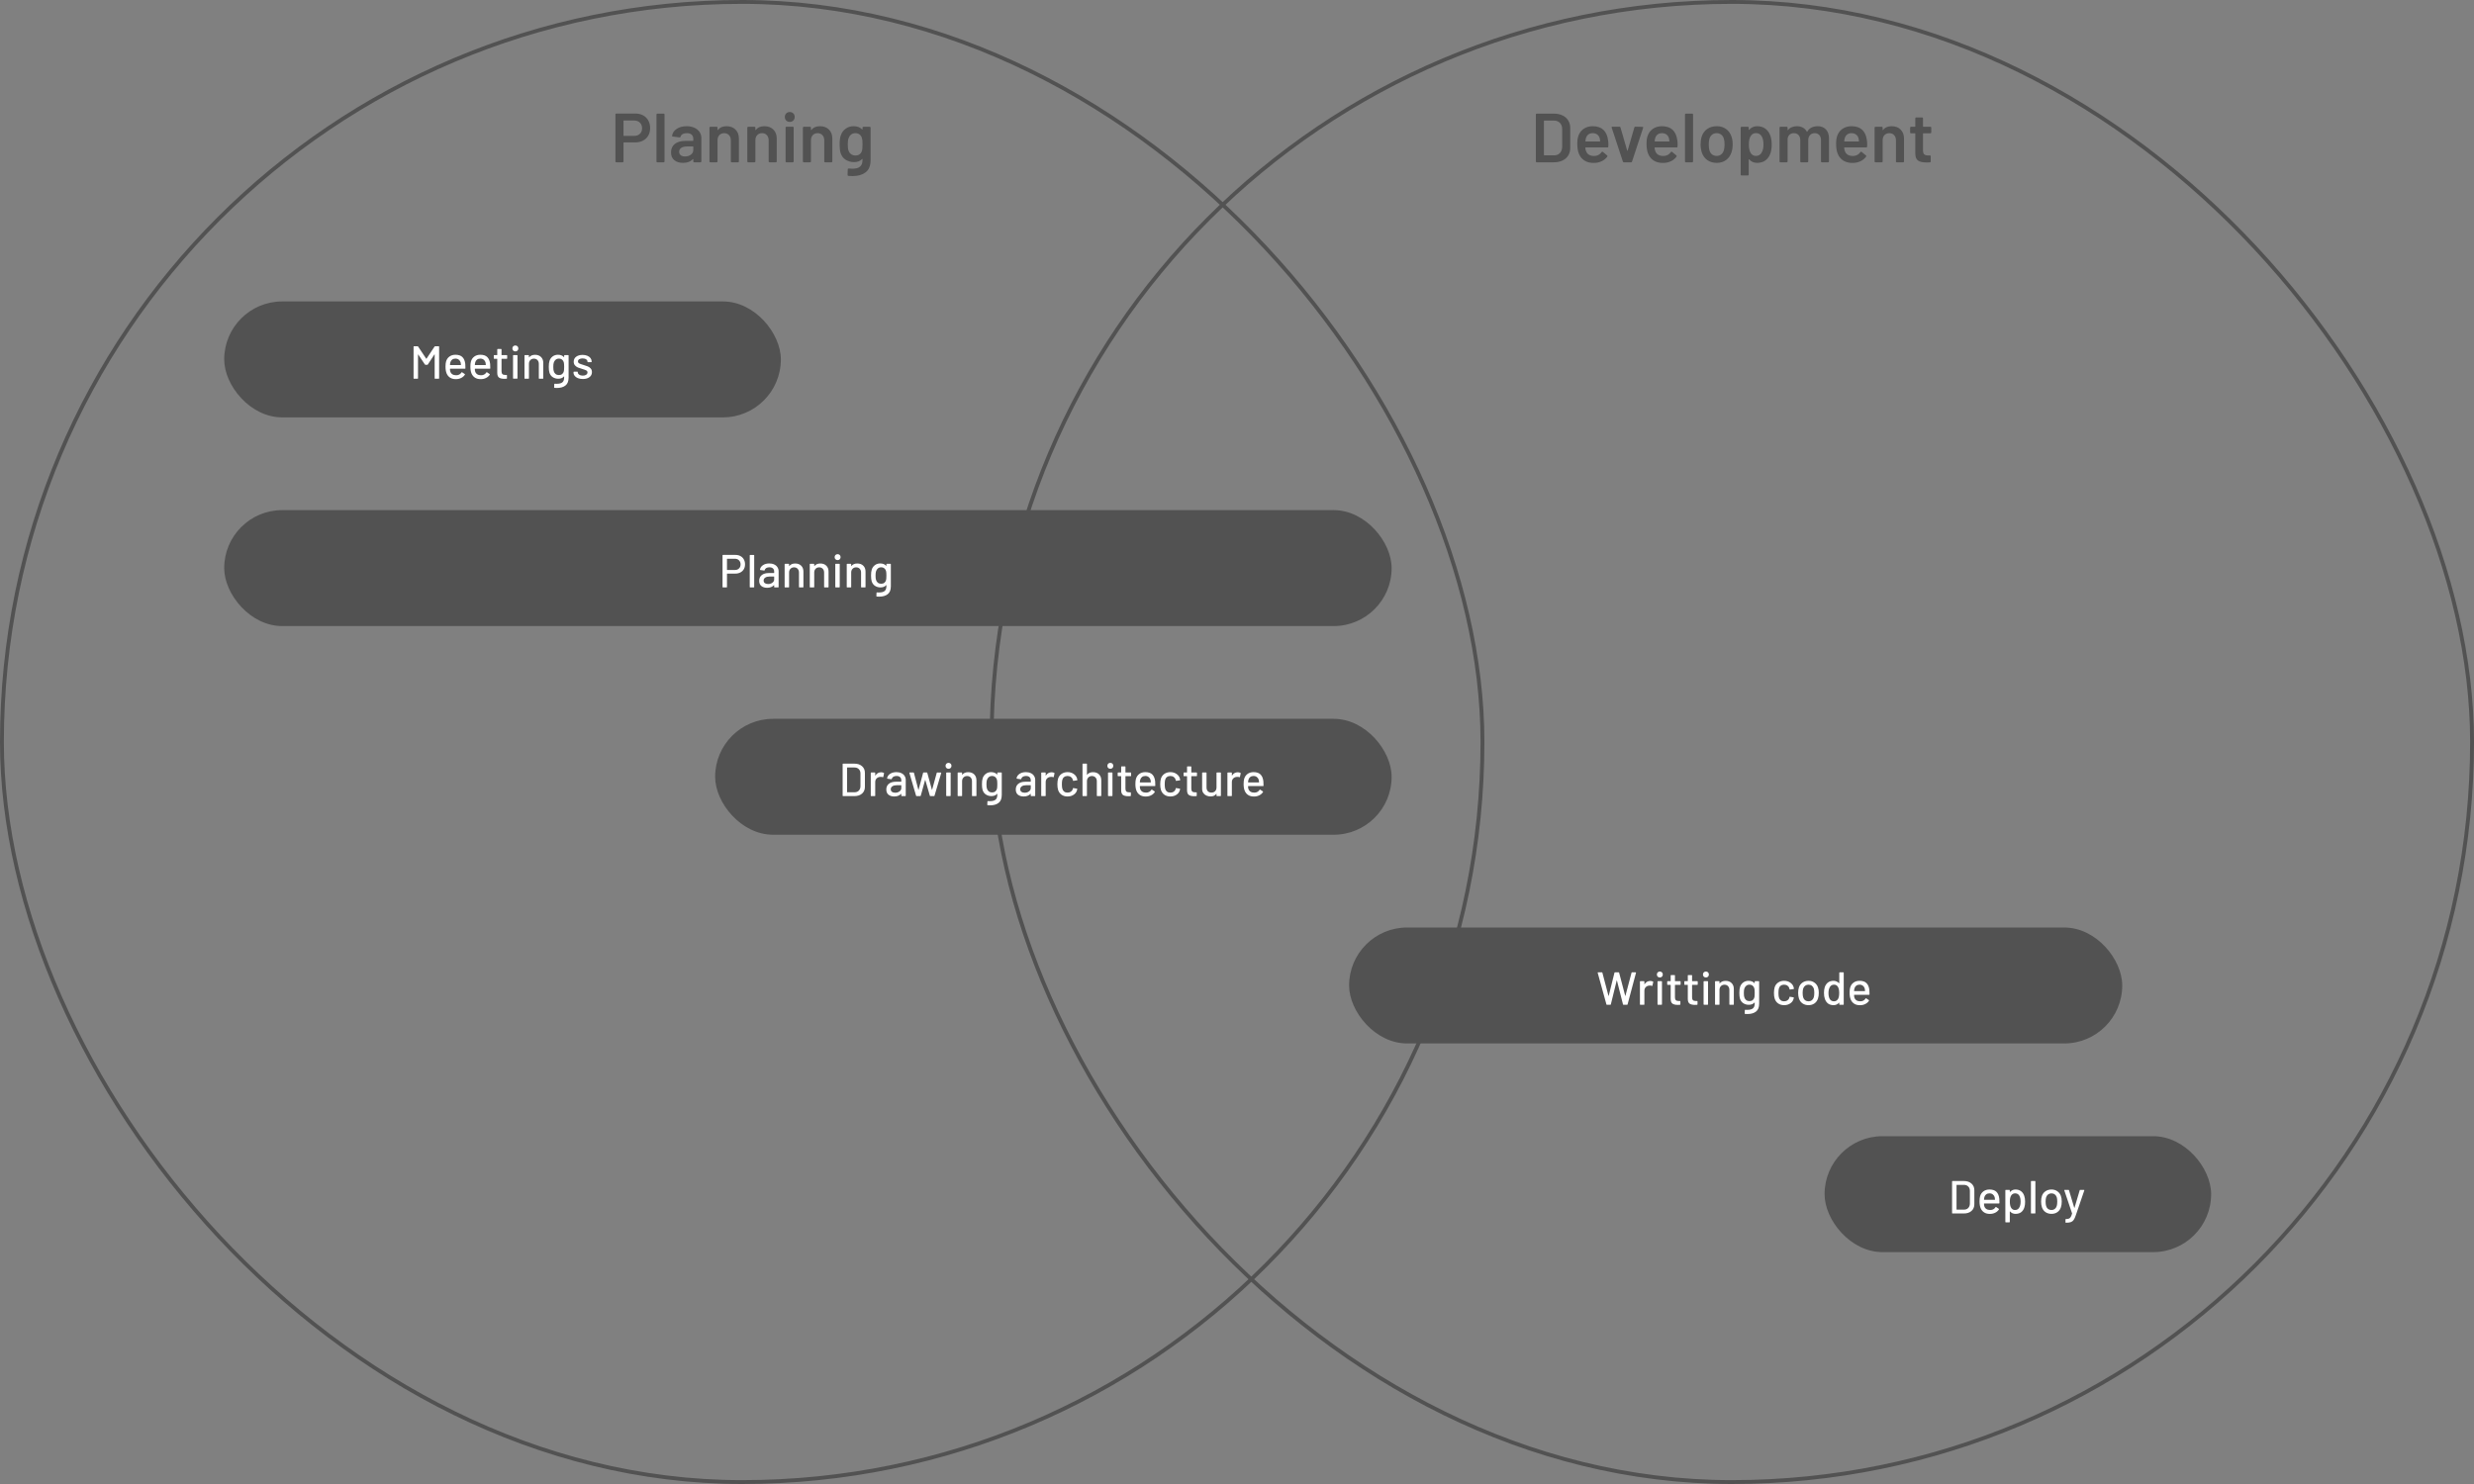 <svg width="640" height="384" viewBox="0 0 640 384" fill="none" xmlns="http://www.w3.org/2000/svg">
<rect x="0" y="0" width="640" height="384" fill="#808080" stroke="none"/>
<rect x="0.5" y="0.5" width="383" height="383" rx="191.5" stroke="#525252"/>
<path d="M164.372 29.382C165.128 29.382 165.794 29.538 166.37 29.85C166.946 30.162 167.39 30.606 167.702 31.182C168.026 31.746 168.188 32.4 168.188 33.144C168.188 33.876 168.026 34.524 167.702 35.088C167.378 35.652 166.916 36.09 166.316 36.402C165.728 36.702 165.044 36.852 164.264 36.852H161.384C161.324 36.852 161.294 36.882 161.294 36.942V41.784C161.294 41.844 161.27 41.898 161.222 41.946C161.186 41.982 161.138 42 161.078 42H159.422C159.362 42 159.308 41.982 159.26 41.946C159.224 41.898 159.206 41.844 159.206 41.784V29.598C159.206 29.538 159.224 29.49 159.26 29.454C159.308 29.406 159.362 29.382 159.422 29.382H164.372ZM164.066 35.16C164.678 35.16 165.17 34.98 165.542 34.62C165.914 34.26 166.1 33.786 166.1 33.198C166.1 32.598 165.914 32.112 165.542 31.74C165.17 31.368 164.678 31.182 164.066 31.182H161.384C161.324 31.182 161.294 31.212 161.294 31.272V35.07C161.294 35.13 161.324 35.16 161.384 35.16H164.066ZM170.037 42C169.977 42 169.923 41.982 169.875 41.946C169.839 41.898 169.821 41.844 169.821 41.784V29.616C169.821 29.556 169.839 29.508 169.875 29.472C169.923 29.424 169.977 29.4 170.037 29.4H171.693C171.753 29.4 171.801 29.424 171.837 29.472C171.885 29.508 171.909 29.556 171.909 29.616V41.784C171.909 41.844 171.885 41.898 171.837 41.946C171.801 41.982 171.753 42 171.693 42H170.037ZM177.638 32.658C178.394 32.658 179.06 32.79 179.636 33.054C180.212 33.318 180.656 33.684 180.968 34.152C181.28 34.608 181.436 35.13 181.436 35.718V41.784C181.436 41.844 181.412 41.898 181.364 41.946C181.328 41.982 181.28 42 181.22 42H179.564C179.504 42 179.45 41.982 179.402 41.946C179.366 41.898 179.348 41.844 179.348 41.784V41.208C179.348 41.172 179.336 41.154 179.312 41.154C179.288 41.142 179.264 41.148 179.24 41.172C178.652 41.82 177.8 42.144 176.684 42.144C175.784 42.144 175.04 41.916 174.452 41.46C173.876 41.004 173.588 40.326 173.588 39.426C173.588 38.49 173.912 37.764 174.56 37.248C175.22 36.72 176.144 36.456 177.332 36.456H179.258C179.318 36.456 179.348 36.426 179.348 36.366V35.934C179.348 35.466 179.21 35.106 178.934 34.854C178.658 34.59 178.244 34.458 177.692 34.458C177.236 34.458 176.864 34.542 176.576 34.71C176.3 34.866 176.126 35.088 176.054 35.376C176.018 35.52 175.934 35.58 175.802 35.556L174.056 35.34C173.996 35.328 173.942 35.31 173.894 35.286C173.858 35.25 173.846 35.208 173.858 35.16C173.954 34.428 174.344 33.828 175.028 33.36C175.724 32.892 176.594 32.658 177.638 32.658ZM177.206 40.488C177.794 40.488 178.298 40.332 178.718 40.02C179.138 39.708 179.348 39.312 179.348 38.832V37.986C179.348 37.926 179.318 37.896 179.258 37.896H177.746C177.11 37.896 176.606 38.016 176.234 38.256C175.874 38.496 175.694 38.838 175.694 39.282C175.694 39.666 175.832 39.966 176.108 40.182C176.396 40.386 176.762 40.488 177.206 40.488ZM187.942 32.658C188.914 32.658 189.688 32.946 190.264 33.522C190.852 34.098 191.146 34.884 191.146 35.88V41.784C191.146 41.844 191.122 41.898 191.074 41.946C191.038 41.982 190.99 42 190.93 42H189.274C189.214 42 189.16 41.982 189.112 41.946C189.076 41.898 189.058 41.844 189.058 41.784V36.312C189.058 35.76 188.902 35.316 188.59 34.98C188.278 34.632 187.864 34.458 187.348 34.458C186.832 34.458 186.412 34.626 186.088 34.962C185.776 35.298 185.62 35.742 185.62 36.294V41.784C185.62 41.844 185.596 41.898 185.548 41.946C185.512 41.982 185.464 42 185.404 42H183.748C183.688 42 183.634 41.982 183.586 41.946C183.55 41.898 183.532 41.844 183.532 41.784V33.018C183.532 32.958 183.55 32.91 183.586 32.874C183.634 32.826 183.688 32.802 183.748 32.802H185.404C185.464 32.802 185.512 32.826 185.548 32.874C185.596 32.91 185.62 32.958 185.62 33.018V33.594C185.62 33.63 185.632 33.654 185.656 33.666C185.68 33.678 185.698 33.666 185.71 33.63C186.202 32.982 186.946 32.658 187.942 32.658ZM197.733 32.658C198.705 32.658 199.479 32.946 200.055 33.522C200.643 34.098 200.937 34.884 200.937 35.88V41.784C200.937 41.844 200.913 41.898 200.865 41.946C200.829 41.982 200.781 42 200.721 42H199.065C199.005 42 198.951 41.982 198.903 41.946C198.867 41.898 198.849 41.844 198.849 41.784V36.312C198.849 35.76 198.693 35.316 198.381 34.98C198.069 34.632 197.655 34.458 197.139 34.458C196.623 34.458 196.203 34.626 195.879 34.962C195.567 35.298 195.411 35.742 195.411 36.294V41.784C195.411 41.844 195.387 41.898 195.339 41.946C195.303 41.982 195.255 42 195.195 42H193.539C193.479 42 193.425 41.982 193.377 41.946C193.341 41.898 193.323 41.844 193.323 41.784V33.018C193.323 32.958 193.341 32.91 193.377 32.874C193.425 32.826 193.479 32.802 193.539 32.802H195.195C195.255 32.802 195.303 32.826 195.339 32.874C195.387 32.91 195.411 32.958 195.411 33.018V33.594C195.411 33.63 195.423 33.654 195.447 33.666C195.471 33.678 195.489 33.666 195.501 33.63C195.993 32.982 196.737 32.658 197.733 32.658ZM204.302 31.542C203.93 31.542 203.624 31.422 203.384 31.182C203.144 30.942 203.024 30.636 203.024 30.264C203.024 29.892 203.144 29.586 203.384 29.346C203.624 29.106 203.93 28.986 204.302 28.986C204.674 28.986 204.98 29.106 205.22 29.346C205.46 29.586 205.58 29.892 205.58 30.264C205.58 30.636 205.46 30.942 205.22 31.182C204.98 31.422 204.674 31.542 204.302 31.542ZM203.438 42C203.378 42 203.324 41.982 203.276 41.946C203.24 41.898 203.222 41.844 203.222 41.784V33C203.222 32.94 203.24 32.892 203.276 32.856C203.324 32.808 203.378 32.784 203.438 32.784H205.094C205.154 32.784 205.202 32.808 205.238 32.856C205.286 32.892 205.31 32.94 205.31 33V41.784C205.31 41.844 205.286 41.898 205.238 41.946C205.202 41.982 205.154 42 205.094 42H203.438ZM212.112 32.658C213.084 32.658 213.858 32.946 214.434 33.522C215.022 34.098 215.316 34.884 215.316 35.88V41.784C215.316 41.844 215.292 41.898 215.244 41.946C215.208 41.982 215.16 42 215.1 42H213.444C213.384 42 213.33 41.982 213.282 41.946C213.246 41.898 213.228 41.844 213.228 41.784V36.312C213.228 35.76 213.072 35.316 212.76 34.98C212.448 34.632 212.034 34.458 211.518 34.458C211.002 34.458 210.582 34.626 210.258 34.962C209.946 35.298 209.79 35.742 209.79 36.294V41.784C209.79 41.844 209.766 41.898 209.718 41.946C209.682 41.982 209.634 42 209.574 42H207.918C207.858 42 207.804 41.982 207.756 41.946C207.72 41.898 207.702 41.844 207.702 41.784V33.018C207.702 32.958 207.72 32.91 207.756 32.874C207.804 32.826 207.858 32.802 207.918 32.802H209.574C209.634 32.802 209.682 32.826 209.718 32.874C209.766 32.91 209.79 32.958 209.79 33.018V33.594C209.79 33.63 209.802 33.654 209.826 33.666C209.85 33.678 209.868 33.666 209.88 33.63C210.372 32.982 211.116 32.658 212.112 32.658ZM223.127 33.018C223.127 32.958 223.145 32.91 223.181 32.874C223.229 32.826 223.283 32.802 223.343 32.802H224.999C225.059 32.802 225.107 32.826 225.143 32.874C225.191 32.91 225.215 32.958 225.215 33.018V41.388C225.215 42.888 224.783 43.956 223.919 44.592C223.067 45.24 221.945 45.564 220.553 45.564C220.181 45.564 219.815 45.546 219.455 45.51C219.323 45.498 219.257 45.42 219.257 45.276L219.311 43.8C219.311 43.668 219.395 43.602 219.563 43.602C219.911 43.638 220.223 43.656 220.499 43.656C221.399 43.656 222.059 43.476 222.479 43.116C222.911 42.768 223.127 42.174 223.127 41.334V41.19C223.127 41.154 223.115 41.136 223.091 41.136C223.067 41.124 223.043 41.13 223.019 41.154C222.527 41.682 221.831 41.946 220.931 41.946C220.151 41.946 219.437 41.748 218.789 41.352C218.141 40.956 217.691 40.35 217.439 39.534C217.283 38.97 217.205 38.244 217.205 37.356C217.205 36.36 217.301 35.598 217.493 35.07C217.733 34.338 218.147 33.756 218.735 33.324C219.323 32.88 220.013 32.658 220.805 32.658C221.753 32.658 222.491 32.934 223.019 33.486C223.043 33.522 223.067 33.534 223.091 33.522C223.115 33.51 223.127 33.486 223.127 33.45V33.018ZM223.001 38.94C223.049 38.76 223.079 38.568 223.091 38.364C223.115 38.148 223.127 37.806 223.127 37.338C223.127 36.882 223.115 36.558 223.091 36.366C223.079 36.162 223.043 35.964 222.983 35.772C222.887 35.376 222.689 35.058 222.389 34.818C222.101 34.578 221.729 34.458 221.273 34.458C220.841 34.458 220.475 34.578 220.175 34.818C219.875 35.058 219.659 35.376 219.527 35.772C219.383 36.108 219.311 36.636 219.311 37.356C219.311 38.1 219.371 38.622 219.491 38.922C219.611 39.306 219.827 39.624 220.139 39.876C220.463 40.116 220.847 40.236 221.291 40.236C221.759 40.236 222.137 40.116 222.425 39.876C222.713 39.636 222.905 39.324 223.001 38.94Z" fill="#525252"/>
<rect x="256.5" y="0.5" width="383" height="383" rx="191.5" stroke="#525252"/>
<path d="M397.53 42C397.47 42 397.416 41.982 397.368 41.946C397.332 41.898 397.314 41.844 397.314 41.784V29.616C397.314 29.556 397.332 29.508 397.368 29.472C397.416 29.424 397.47 29.4 397.53 29.4H401.922C402.774 29.4 403.524 29.55 404.172 29.85C404.82 30.15 405.318 30.582 405.666 31.146C406.026 31.698 406.206 32.346 406.206 33.09V38.31C406.206 39.054 406.026 39.708 405.666 40.272C405.318 40.824 404.82 41.25 404.172 41.55C403.524 41.85 402.774 42 401.922 42H397.53ZM399.402 40.11C399.402 40.17 399.432 40.2 399.492 40.2H402.012C402.648 40.2 403.152 40.002 403.524 39.606C403.908 39.198 404.106 38.658 404.118 37.986V33.432C404.118 32.748 403.926 32.208 403.542 31.812C403.158 31.404 402.642 31.2 401.994 31.2H399.492C399.432 31.2 399.402 31.23 399.402 31.29V40.11ZM416.001 36.366C416.049 36.666 416.073 37.002 416.073 37.374L416.055 37.932C416.055 38.076 415.983 38.148 415.839 38.148H410.205C410.145 38.148 410.115 38.178 410.115 38.238C410.151 38.634 410.205 38.904 410.277 39.048C410.565 39.912 411.267 40.35 412.383 40.362C413.199 40.362 413.847 40.026 414.327 39.354C414.375 39.282 414.435 39.246 414.507 39.246C414.555 39.246 414.597 39.264 414.633 39.3L415.749 40.218C415.857 40.302 415.875 40.398 415.803 40.506C415.431 41.034 414.933 41.442 414.309 41.73C413.697 42.018 413.013 42.162 412.257 42.162C411.321 42.162 410.523 41.952 409.863 41.532C409.215 41.112 408.741 40.524 408.441 39.768C408.165 39.12 408.027 38.22 408.027 37.068C408.027 36.372 408.099 35.808 408.243 35.376C408.483 34.536 408.933 33.876 409.593 33.396C410.265 32.904 411.069 32.658 412.005 32.658C414.369 32.658 415.701 33.894 416.001 36.366ZM412.005 34.458C411.561 34.458 411.189 34.572 410.889 34.8C410.601 35.016 410.397 35.322 410.277 35.718C410.205 35.922 410.157 36.186 410.133 36.51C410.109 36.57 410.133 36.6 410.205 36.6H413.859C413.919 36.6 413.949 36.57 413.949 36.51C413.925 36.21 413.889 35.982 413.841 35.826C413.733 35.394 413.517 35.058 413.193 34.818C412.881 34.578 412.485 34.458 412.005 34.458ZM420.061 42C419.941 42 419.863 41.94 419.827 41.82L416.929 33.036C416.917 33.012 416.911 32.982 416.911 32.946C416.911 32.838 416.977 32.784 417.109 32.784H418.945C419.077 32.784 419.161 32.844 419.197 32.964L420.943 38.976C420.955 39.012 420.973 39.03 420.997 39.03C421.021 39.03 421.039 39.012 421.051 38.976L422.797 32.964C422.833 32.844 422.917 32.784 423.049 32.784L424.885 32.82C424.957 32.82 425.011 32.844 425.047 32.892C425.083 32.928 425.089 32.988 425.065 33.072L422.185 41.82C422.149 41.94 422.071 42 421.951 42H420.061ZM433.913 36.366C433.961 36.666 433.985 37.002 433.985 37.374L433.967 37.932C433.967 38.076 433.895 38.148 433.751 38.148H428.117C428.057 38.148 428.027 38.178 428.027 38.238C428.063 38.634 428.117 38.904 428.189 39.048C428.477 39.912 429.179 40.35 430.295 40.362C431.111 40.362 431.759 40.026 432.239 39.354C432.287 39.282 432.347 39.246 432.419 39.246C432.467 39.246 432.509 39.264 432.545 39.3L433.661 40.218C433.769 40.302 433.787 40.398 433.715 40.506C433.343 41.034 432.845 41.442 432.221 41.73C431.609 42.018 430.925 42.162 430.169 42.162C429.233 42.162 428.435 41.952 427.775 41.532C427.127 41.112 426.653 40.524 426.353 39.768C426.077 39.12 425.939 38.22 425.939 37.068C425.939 36.372 426.011 35.808 426.155 35.376C426.395 34.536 426.845 33.876 427.505 33.396C428.177 32.904 428.981 32.658 429.917 32.658C432.281 32.658 433.613 33.894 433.913 36.366ZM429.917 34.458C429.473 34.458 429.101 34.572 428.801 34.8C428.513 35.016 428.309 35.322 428.189 35.718C428.117 35.922 428.069 36.186 428.045 36.51C428.021 36.57 428.045 36.6 428.117 36.6H431.771C431.831 36.6 431.861 36.57 431.861 36.51C431.837 36.21 431.801 35.982 431.753 35.826C431.645 35.394 431.429 35.058 431.105 34.818C430.793 34.578 430.397 34.458 429.917 34.458ZM436.109 42C436.049 42 435.995 41.982 435.947 41.946C435.911 41.898 435.893 41.844 435.893 41.784V29.616C435.893 29.556 435.911 29.508 435.947 29.472C435.995 29.424 436.049 29.4 436.109 29.4H437.765C437.825 29.4 437.873 29.424 437.909 29.472C437.957 29.508 437.981 29.556 437.981 29.616V41.784C437.981 41.844 437.957 41.898 437.909 41.946C437.873 41.982 437.825 42 437.765 42H436.109ZM444.106 42.144C443.158 42.144 442.342 41.904 441.658 41.424C440.986 40.944 440.512 40.278 440.236 39.426C440.032 38.778 439.93 38.094 439.93 37.374C439.93 36.606 440.026 35.922 440.218 35.322C440.494 34.482 440.974 33.828 441.658 33.36C442.342 32.892 443.164 32.658 444.124 32.658C445.036 32.658 445.822 32.892 446.482 33.36C447.154 33.828 447.628 34.476 447.904 35.304C448.12 35.88 448.228 36.564 448.228 37.356C448.228 38.112 448.126 38.796 447.922 39.408C447.646 40.26 447.172 40.932 446.5 41.424C445.828 41.904 445.03 42.144 444.106 42.144ZM444.106 40.344C444.55 40.344 444.928 40.218 445.24 39.966C445.564 39.714 445.798 39.36 445.942 38.904C446.062 38.508 446.122 38.004 446.122 37.392C446.122 36.744 446.062 36.24 445.942 35.88C445.81 35.424 445.582 35.076 445.258 34.836C444.934 34.584 444.538 34.458 444.07 34.458C443.626 34.458 443.242 34.584 442.918 34.836C442.594 35.076 442.36 35.424 442.216 35.88C442.096 36.3 442.036 36.804 442.036 37.392C442.036 37.98 442.096 38.484 442.216 38.904C442.348 39.36 442.576 39.714 442.9 39.966C443.236 40.218 443.638 40.344 444.106 40.344ZM457.996 35.178C458.212 35.79 458.32 36.54 458.32 37.428C458.32 38.28 458.218 39.012 458.014 39.624C457.75 40.416 457.324 41.034 456.736 41.478C456.16 41.922 455.428 42.144 454.54 42.144C453.688 42.144 453.004 41.838 452.488 41.226C452.464 41.202 452.44 41.196 452.416 41.208C452.392 41.22 452.38 41.244 452.38 41.28V45.186C452.38 45.246 452.356 45.294 452.308 45.33C452.272 45.378 452.224 45.402 452.164 45.402H450.508C450.448 45.402 450.394 45.378 450.346 45.33C450.31 45.294 450.292 45.246 450.292 45.186V33.018C450.292 32.958 450.31 32.91 450.346 32.874C450.394 32.826 450.448 32.802 450.508 32.802H452.164C452.224 32.802 452.272 32.826 452.308 32.874C452.356 32.91 452.38 32.958 452.38 33.018V33.558C452.38 33.594 452.392 33.618 452.416 33.63C452.44 33.642 452.464 33.63 452.488 33.594C453.016 32.97 453.706 32.658 454.558 32.658C455.41 32.658 456.13 32.88 456.718 33.324C457.306 33.768 457.732 34.386 457.996 35.178ZM455.656 39.588C456.016 39.036 456.196 38.304 456.196 37.392C456.196 36.516 456.052 35.826 455.764 35.322C455.428 34.734 454.918 34.44 454.234 34.44C453.61 34.44 453.142 34.728 452.83 35.304C452.554 35.772 452.416 36.468 452.416 37.392C452.416 38.34 452.566 39.06 452.866 39.552C453.178 40.08 453.628 40.344 454.216 40.344C454.852 40.344 455.332 40.092 455.656 39.588ZM470.191 32.658C471.115 32.658 471.835 32.94 472.351 33.504C472.879 34.056 473.143 34.83 473.143 35.826V41.784C473.143 41.844 473.119 41.898 473.071 41.946C473.035 41.982 472.987 42 472.927 42H471.289C471.229 42 471.175 41.982 471.127 41.946C471.091 41.898 471.073 41.844 471.073 41.784V36.258C471.073 35.706 470.923 35.268 470.623 34.944C470.335 34.62 469.945 34.458 469.453 34.458C468.961 34.458 468.559 34.62 468.247 34.944C467.935 35.268 467.779 35.7 467.779 36.24V41.784C467.779 41.844 467.755 41.898 467.707 41.946C467.671 41.982 467.623 42 467.563 42H465.925C465.865 42 465.811 41.982 465.763 41.946C465.727 41.898 465.709 41.844 465.709 41.784V36.258C465.709 35.706 465.559 35.268 465.259 34.944C464.959 34.62 464.563 34.458 464.071 34.458C463.615 34.458 463.237 34.59 462.937 34.854C462.649 35.118 462.481 35.478 462.433 35.934V41.784C462.433 41.844 462.409 41.898 462.361 41.946C462.325 41.982 462.277 42 462.217 42H460.561C460.501 42 460.447 41.982 460.399 41.946C460.363 41.898 460.345 41.844 460.345 41.784V33.018C460.345 32.958 460.363 32.91 460.399 32.874C460.447 32.826 460.501 32.802 460.561 32.802H462.217C462.277 32.802 462.325 32.826 462.361 32.874C462.409 32.91 462.433 32.958 462.433 33.018V33.612C462.433 33.648 462.445 33.672 462.469 33.684C462.493 33.696 462.517 33.684 462.541 33.648C462.805 33.312 463.129 33.066 463.513 32.91C463.909 32.742 464.347 32.658 464.827 32.658C465.415 32.658 465.931 32.778 466.375 33.018C466.819 33.258 467.161 33.606 467.401 34.062C467.437 34.11 467.479 34.11 467.527 34.062C467.791 33.582 468.157 33.228 468.625 33C469.093 32.772 469.615 32.658 470.191 32.658ZM482.956 36.366C483.004 36.666 483.028 37.002 483.028 37.374L483.01 37.932C483.01 38.076 482.938 38.148 482.794 38.148H477.16C477.1 38.148 477.07 38.178 477.07 38.238C477.106 38.634 477.16 38.904 477.232 39.048C477.52 39.912 478.222 40.35 479.338 40.362C480.154 40.362 480.802 40.026 481.282 39.354C481.33 39.282 481.39 39.246 481.462 39.246C481.51 39.246 481.552 39.264 481.588 39.3L482.704 40.218C482.812 40.302 482.83 40.398 482.758 40.506C482.386 41.034 481.888 41.442 481.264 41.73C480.652 42.018 479.968 42.162 479.212 42.162C478.276 42.162 477.478 41.952 476.818 41.532C476.17 41.112 475.696 40.524 475.396 39.768C475.12 39.12 474.982 38.22 474.982 37.068C474.982 36.372 475.054 35.808 475.198 35.376C475.438 34.536 475.888 33.876 476.548 33.396C477.22 32.904 478.024 32.658 478.96 32.658C481.324 32.658 482.656 33.894 482.956 36.366ZM478.96 34.458C478.516 34.458 478.144 34.572 477.844 34.8C477.556 35.016 477.352 35.322 477.232 35.718C477.16 35.922 477.112 36.186 477.088 36.51C477.064 36.57 477.088 36.6 477.16 36.6H480.814C480.874 36.6 480.904 36.57 480.904 36.51C480.88 36.21 480.844 35.982 480.796 35.826C480.688 35.394 480.472 35.058 480.148 34.818C479.836 34.578 479.44 34.458 478.96 34.458ZM489.346 32.658C490.318 32.658 491.092 32.946 491.668 33.522C492.256 34.098 492.55 34.884 492.55 35.88V41.784C492.55 41.844 492.526 41.898 492.478 41.946C492.442 41.982 492.394 42 492.334 42H490.678C490.618 42 490.564 41.982 490.516 41.946C490.48 41.898 490.462 41.844 490.462 41.784V36.312C490.462 35.76 490.306 35.316 489.994 34.98C489.682 34.632 489.268 34.458 488.752 34.458C488.236 34.458 487.816 34.626 487.492 34.962C487.18 35.298 487.024 35.742 487.024 36.294V41.784C487.024 41.844 487 41.898 486.952 41.946C486.916 41.982 486.868 42 486.808 42H485.152C485.092 42 485.038 41.982 484.99 41.946C484.954 41.898 484.936 41.844 484.936 41.784V33.018C484.936 32.958 484.954 32.91 484.99 32.874C485.038 32.826 485.092 32.802 485.152 32.802H486.808C486.868 32.802 486.916 32.826 486.952 32.874C487 32.91 487.024 32.958 487.024 33.018V33.594C487.024 33.63 487.036 33.654 487.06 33.666C487.084 33.678 487.102 33.666 487.114 33.63C487.606 32.982 488.35 32.658 489.346 32.658ZM499.605 34.278C499.605 34.338 499.581 34.392 499.533 34.44C499.497 34.476 499.449 34.494 499.389 34.494H497.553C497.493 34.494 497.463 34.524 497.463 34.584V38.922C497.463 39.378 497.559 39.708 497.751 39.912C497.955 40.116 498.273 40.218 498.705 40.218H499.245C499.305 40.218 499.353 40.242 499.389 40.29C499.437 40.326 499.461 40.374 499.461 40.434V41.784C499.461 41.916 499.389 41.994 499.245 42.018L498.309 42.036C497.361 42.036 496.653 41.874 496.185 41.55C495.717 41.226 495.477 40.614 495.465 39.714V34.584C495.465 34.524 495.435 34.494 495.375 34.494H494.349C494.289 34.494 494.235 34.476 494.187 34.44C494.151 34.392 494.133 34.338 494.133 34.278V33.018C494.133 32.958 494.151 32.91 494.187 32.874C494.235 32.826 494.289 32.802 494.349 32.802H495.375C495.435 32.802 495.465 32.772 495.465 32.712V30.606C495.465 30.546 495.483 30.498 495.519 30.462C495.567 30.414 495.621 30.39 495.681 30.39H497.247C497.307 30.39 497.355 30.414 497.391 30.462C497.439 30.498 497.463 30.546 497.463 30.606V32.712C497.463 32.772 497.493 32.802 497.553 32.802H499.389C499.449 32.802 499.497 32.826 499.533 32.874C499.581 32.91 499.605 32.958 499.605 33.018V34.278Z" fill="#525252"/>
<rect x="472" y="294" width="100" height="30" rx="15" fill="#525252"/>
<path d="M505.104 314C505.024 314 504.984 313.96 504.984 313.88V305.72C504.984 305.64 505.024 305.6 505.104 305.6H508.008C508.84 305.6 509.504 305.82 510 306.26C510.496 306.692 510.744 307.272 510.744 308V311.6C510.744 312.328 510.496 312.912 510 313.352C509.504 313.784 508.84 314 508.008 314H505.104ZM506.136 312.956C506.136 312.988 506.152 313.004 506.184 313.004H508.056C508.52 313.004 508.888 312.864 509.16 312.584C509.44 312.296 509.584 311.912 509.592 311.432V308.168C509.592 307.688 509.452 307.308 509.172 307.028C508.9 306.74 508.528 306.596 508.056 306.596H506.184C506.152 306.596 506.136 306.612 506.136 306.644V312.956ZM517.202 310.184C517.234 310.512 517.246 310.88 517.238 311.288C517.238 311.368 517.198 311.408 517.118 311.408H513.29C513.258 311.408 513.242 311.424 513.242 311.456C513.242 311.728 513.266 311.936 513.314 312.08C513.402 312.4 513.578 312.652 513.842 312.836C514.114 313.012 514.454 313.1 514.862 313.1C515.454 313.1 515.91 312.856 516.23 312.368C516.27 312.288 516.322 312.276 516.386 312.332L517.07 312.788C517.126 312.836 517.138 312.888 517.106 312.944C516.882 313.304 516.562 313.588 516.146 313.796C515.738 314.004 515.274 314.108 514.754 314.108C514.17 314.108 513.678 313.98 513.278 313.724C512.878 313.468 512.578 313.104 512.378 312.632C512.186 312.16 512.09 311.588 512.09 310.916C512.09 310.332 512.134 309.888 512.222 309.584C512.366 309.032 512.654 308.596 513.086 308.276C513.518 307.956 514.042 307.796 514.658 307.796C515.466 307.796 516.07 308 516.47 308.408C516.87 308.808 517.114 309.4 517.202 310.184ZM514.658 308.792C514.314 308.792 514.03 308.88 513.806 309.056C513.582 309.224 513.43 309.452 513.35 309.74C513.294 309.916 513.258 310.14 513.242 310.412C513.242 310.444 513.258 310.46 513.29 310.46H516.038C516.07 310.46 516.086 310.444 516.086 310.412C516.07 310.148 516.046 309.952 516.014 309.824C515.934 309.512 515.774 309.264 515.534 309.08C515.302 308.888 515.01 308.792 514.658 308.792ZM523.648 309.428C523.8 309.86 523.876 310.372 523.876 310.964C523.876 311.524 523.812 312.008 523.684 312.416C523.516 312.952 523.24 313.368 522.856 313.664C522.472 313.952 521.98 314.096 521.38 314.096C521.108 314.096 520.848 314.044 520.6 313.94C520.36 313.828 520.152 313.672 519.976 313.472C519.96 313.456 519.944 313.452 519.928 313.46C519.92 313.468 519.916 313.48 519.916 313.496V316.172C519.916 316.252 519.876 316.292 519.796 316.292H518.884C518.804 316.292 518.764 316.252 518.764 316.172V308.012C518.764 307.932 518.804 307.892 518.884 307.892H519.796C519.876 307.892 519.916 307.932 519.916 308.012V308.408C519.916 308.424 519.92 308.436 519.928 308.444C519.944 308.452 519.96 308.448 519.976 308.432C520.152 308.232 520.36 308.076 520.6 307.964C520.84 307.852 521.1 307.796 521.38 307.796C521.956 307.796 522.432 307.94 522.808 308.228C523.192 308.508 523.472 308.908 523.648 309.428ZM522.328 312.524C522.584 312.14 522.712 311.612 522.712 310.94C522.712 310.324 522.612 309.828 522.412 309.452C522.18 309.012 521.8 308.792 521.272 308.792C520.808 308.792 520.456 309.008 520.216 309.44C520.024 309.784 519.928 310.288 519.928 310.952C519.928 311.624 520.032 312.136 520.24 312.488C520.472 312.896 520.812 313.1 521.26 313.1C521.74 313.1 522.096 312.908 522.328 312.524ZM525.503 314C525.423 314 525.383 313.96 525.383 313.88V305.72C525.383 305.64 525.423 305.6 525.503 305.6H526.415C526.495 305.6 526.535 305.64 526.535 305.72V313.88C526.535 313.96 526.495 314 526.415 314H525.503ZM530.703 314.096C530.111 314.096 529.595 313.948 529.155 313.652C528.715 313.348 528.407 312.928 528.231 312.392C528.087 311.96 528.015 311.472 528.015 310.928C528.015 310.36 528.083 309.88 528.219 309.488C528.395 308.96 528.703 308.548 529.143 308.252C529.583 307.948 530.107 307.796 530.715 307.796C531.291 307.796 531.791 307.948 532.215 308.252C532.647 308.548 532.955 308.956 533.139 309.476C533.283 309.884 533.355 310.364 533.355 310.916C533.355 311.476 533.283 311.968 533.139 312.392C532.963 312.928 532.659 313.348 532.227 313.652C531.795 313.948 531.287 314.096 530.703 314.096ZM530.703 313.1C531.023 313.1 531.303 313.012 531.543 312.836C531.783 312.652 531.955 312.396 532.059 312.068C532.147 311.764 532.191 311.388 532.191 310.94C532.191 310.492 532.151 310.12 532.071 309.824C531.967 309.496 531.795 309.244 531.555 309.068C531.315 308.884 531.023 308.792 530.679 308.792C530.351 308.792 530.067 308.884 529.827 309.068C529.587 309.244 529.415 309.496 529.311 309.824C529.223 310.104 529.179 310.476 529.179 310.94C529.179 311.404 529.223 311.78 529.311 312.068C529.407 312.396 529.575 312.652 529.815 312.836C530.063 313.012 530.359 313.1 530.703 313.1ZM534.402 316.388C534.346 316.388 534.318 316.348 534.318 316.268V315.56C534.318 315.48 534.358 315.44 534.438 315.44H534.462C534.782 315.432 535.034 315.392 535.218 315.32C535.402 315.248 535.554 315.112 535.674 314.912C535.794 314.72 535.91 314.428 536.022 314.036C536.03 314.028 536.03 314.016 536.022 314C536.022 313.976 536.022 313.964 536.022 313.964L534.018 308.024L534.006 307.976C534.006 307.92 534.042 307.892 534.114 307.892H535.086C535.158 307.892 535.206 307.924 535.23 307.988L536.586 312.512C536.594 312.528 536.606 312.536 536.622 312.536C536.638 312.536 536.65 312.528 536.658 312.512L538.002 307.988C538.026 307.924 538.074 307.892 538.146 307.892H539.094C539.182 307.892 539.214 307.936 539.19 308.024L537.006 314.42C536.822 314.972 536.638 315.38 536.454 315.644C536.27 315.916 536.03 316.108 535.734 316.22C535.438 316.332 535.022 316.388 534.486 316.388H534.402Z" fill="white"/>
<rect x="349" y="240" width="200" height="30" rx="15" fill="#525252"/>
<path d="M415.7 260C415.628 260 415.584 259.968 415.568 259.904L413.312 251.732L413.3 251.696C413.3 251.632 413.34 251.6 413.42 251.6H414.392C414.464 251.6 414.508 251.636 414.524 251.708L416.096 257.684C416.104 257.7 416.112 257.708 416.12 257.708C416.136 257.708 416.148 257.7 416.156 257.684L417.644 251.708C417.66 251.636 417.704 251.6 417.776 251.6H418.724C418.796 251.6 418.84 251.636 418.856 251.708L420.428 257.696C420.436 257.712 420.444 257.72 420.452 257.72C420.46 257.72 420.468 257.712 420.476 257.696L422.06 251.708C422.076 251.636 422.12 251.6 422.192 251.6H423.104C423.144 251.6 423.172 251.612 423.188 251.636C423.212 251.66 423.22 251.692 423.212 251.732L421.04 259.892C421.024 259.964 420.98 260 420.908 260H419.984C419.912 260 419.868 259.964 419.852 259.892L418.28 253.7C418.272 253.676 418.264 253.664 418.256 253.664C418.248 253.664 418.24 253.676 418.232 253.7L416.708 259.892C416.7 259.964 416.656 260 416.576 260H415.7ZM426.911 253.832C427.167 253.832 427.399 253.884 427.607 253.988C427.663 254.012 427.683 254.06 427.667 254.132L427.475 255.032C427.467 255.104 427.419 255.128 427.331 255.104C427.195 255.048 427.035 255.02 426.851 255.02L426.683 255.032C426.307 255.048 425.995 255.18 425.747 255.428C425.507 255.668 425.387 255.984 425.387 256.376V259.88C425.387 259.96 425.347 260 425.267 260H424.355C424.275 260 424.235 259.96 424.235 259.88V254.012C424.235 253.932 424.275 253.892 424.355 253.892H425.267C425.347 253.892 425.387 253.932 425.387 254.012V254.648C425.387 254.672 425.391 254.688 425.399 254.696C425.415 254.696 425.427 254.688 425.435 254.672C425.795 254.112 426.287 253.832 426.911 253.832ZM429.384 252.932C429.16 252.932 428.976 252.86 428.832 252.716C428.688 252.572 428.616 252.388 428.616 252.164C428.616 251.94 428.688 251.756 428.832 251.612C428.976 251.468 429.16 251.396 429.384 251.396C429.608 251.396 429.792 251.468 429.936 251.612C430.08 251.756 430.152 251.94 430.152 252.164C430.152 252.388 430.08 252.572 429.936 252.716C429.792 252.86 429.608 252.932 429.384 252.932ZM428.904 259.988C428.824 259.988 428.784 259.948 428.784 259.868V254.012C428.784 253.932 428.824 253.892 428.904 253.892H429.816C429.896 253.892 429.936 253.932 429.936 254.012V259.868C429.936 259.948 429.896 259.988 429.816 259.988H428.904ZM434.758 254.72C434.758 254.8 434.718 254.84 434.638 254.84H433.342C433.31 254.84 433.294 254.856 433.294 254.888V258.068C433.294 258.404 433.37 258.648 433.522 258.8C433.674 258.944 433.91 259.016 434.23 259.016H434.578C434.658 259.016 434.698 259.056 434.698 259.136V259.88C434.698 259.96 434.658 260 434.578 260C434.322 260.016 434.138 260.024 434.026 260.024C433.418 260.024 432.958 259.916 432.646 259.7C432.342 259.476 432.19 259.068 432.19 258.476V254.888C432.19 254.856 432.174 254.84 432.142 254.84H431.41C431.33 254.84 431.29 254.8 431.29 254.72V254.012C431.29 253.932 431.33 253.892 431.41 253.892H432.142C432.174 253.892 432.19 253.876 432.19 253.844V252.428C432.19 252.348 432.23 252.308 432.31 252.308H433.174C433.254 252.308 433.294 252.348 433.294 252.428V253.844C433.294 253.876 433.31 253.892 433.342 253.892H434.638C434.718 253.892 434.758 253.932 434.758 254.012V254.72ZM439.188 254.72C439.188 254.8 439.148 254.84 439.068 254.84H437.772C437.74 254.84 437.724 254.856 437.724 254.888V258.068C437.724 258.404 437.8 258.648 437.952 258.8C438.104 258.944 438.34 259.016 438.66 259.016H439.008C439.088 259.016 439.128 259.056 439.128 259.136V259.88C439.128 259.96 439.088 260 439.008 260C438.752 260.016 438.568 260.024 438.456 260.024C437.848 260.024 437.388 259.916 437.076 259.7C436.772 259.476 436.62 259.068 436.62 258.476V254.888C436.62 254.856 436.604 254.84 436.572 254.84H435.84C435.76 254.84 435.72 254.8 435.72 254.72V254.012C435.72 253.932 435.76 253.892 435.84 253.892H436.572C436.604 253.892 436.62 253.876 436.62 253.844V252.428C436.62 252.348 436.66 252.308 436.74 252.308H437.604C437.684 252.308 437.724 252.348 437.724 252.428V253.844C437.724 253.876 437.74 253.892 437.772 253.892H439.068C439.148 253.892 439.188 253.932 439.188 254.012V254.72ZM441.302 252.932C441.078 252.932 440.894 252.86 440.75 252.716C440.606 252.572 440.534 252.388 440.534 252.164C440.534 251.94 440.606 251.756 440.75 251.612C440.894 251.468 441.078 251.396 441.302 251.396C441.526 251.396 441.71 251.468 441.854 251.612C441.998 251.756 442.07 251.94 442.07 252.164C442.07 252.388 441.998 252.572 441.854 252.716C441.71 252.86 441.526 252.932 441.302 252.932ZM440.822 259.988C440.742 259.988 440.702 259.948 440.702 259.868V254.012C440.702 253.932 440.742 253.892 440.822 253.892H441.734C441.814 253.892 441.854 253.932 441.854 254.012V259.868C441.854 259.948 441.814 259.988 441.734 259.988H440.822ZM446.388 253.808C447.044 253.808 447.564 254 447.948 254.384C448.332 254.76 448.524 255.272 448.524 255.92V259.88C448.524 259.96 448.484 260 448.404 260H447.492C447.412 260 447.372 259.96 447.372 259.88V256.148C447.372 255.748 447.256 255.424 447.024 255.176C446.792 254.928 446.484 254.804 446.1 254.804C445.724 254.804 445.416 254.928 445.176 255.176C444.936 255.424 444.816 255.744 444.816 256.136V259.88C444.816 259.96 444.776 260 444.696 260H443.784C443.704 260 443.664 259.96 443.664 259.88V254.012C443.664 253.932 443.704 253.892 443.784 253.892H444.696C444.776 253.892 444.816 253.932 444.816 254.012V254.444C444.816 254.46 444.82 254.472 444.828 254.48C444.844 254.488 444.856 254.484 444.864 254.468C445.208 254.028 445.716 253.808 446.388 253.808ZM453.924 254.012C453.924 253.932 453.964 253.892 454.044 253.892H454.956C455.036 253.892 455.076 253.932 455.076 254.012V259.688C455.076 260.656 454.8 261.348 454.248 261.764C453.704 262.18 452.972 262.388 452.052 262.388C451.924 262.388 451.724 262.38 451.452 262.364C451.372 262.356 451.332 262.312 451.332 262.232L451.368 261.404C451.368 261.372 451.38 261.344 451.404 261.32C451.428 261.296 451.46 261.288 451.5 261.296C451.612 261.304 451.776 261.308 451.992 261.308C452.672 261.308 453.164 261.18 453.468 260.924C453.772 260.676 453.924 260.252 453.924 259.652V259.436C453.924 259.42 453.916 259.408 453.9 259.4C453.892 259.392 453.88 259.396 453.864 259.412C453.528 259.804 453.036 260 452.388 260C451.868 260 451.396 259.864 450.972 259.592C450.556 259.32 450.268 258.92 450.108 258.392C450.004 258.04 449.952 257.552 449.952 256.928C449.952 256.264 450.012 255.752 450.132 255.392C450.284 254.912 450.552 254.528 450.936 254.24C451.328 253.944 451.788 253.796 452.316 253.796C452.972 253.796 453.488 253.996 453.864 254.396C453.88 254.412 453.892 254.42 453.9 254.42C453.916 254.412 453.924 254.4 453.924 254.384V254.012ZM453.852 258.044C453.876 257.916 453.892 257.78 453.9 257.636C453.916 257.492 453.924 257.252 453.924 256.916C453.924 256.58 453.916 256.344 453.9 256.208C453.892 256.064 453.872 255.928 453.84 255.8C453.776 255.504 453.632 255.264 453.408 255.08C453.184 254.888 452.904 254.792 452.568 254.792C452.232 254.792 451.952 254.888 451.728 255.08C451.504 255.264 451.344 255.504 451.248 255.8C451.16 256.04 451.116 256.412 451.116 256.916C451.116 257.468 451.156 257.844 451.236 258.044C451.316 258.34 451.472 258.584 451.704 258.776C451.944 258.96 452.232 259.052 452.568 259.052C452.92 259.052 453.204 258.96 453.42 258.776C453.644 258.584 453.788 258.34 453.852 258.044ZM461.534 260.096C460.926 260.096 460.406 259.944 459.974 259.64C459.542 259.328 459.246 258.908 459.086 258.38C458.966 258.012 458.906 257.528 458.906 256.928C458.906 256.376 458.966 255.892 459.086 255.476C459.246 254.964 459.542 254.556 459.974 254.252C460.414 253.948 460.934 253.796 461.534 253.796C462.134 253.796 462.658 253.948 463.106 254.252C463.554 254.556 463.846 254.94 463.982 255.404C464.03 255.532 464.062 255.664 464.078 255.8C464.078 255.864 464.042 255.904 463.97 255.92L463.07 256.052H463.046C462.99 256.052 462.95 256.016 462.926 255.944L462.89 255.752C462.826 255.48 462.67 255.252 462.422 255.068C462.174 254.884 461.874 254.792 461.522 254.792C461.178 254.792 460.886 254.884 460.646 255.068C460.406 255.252 460.25 255.496 460.178 255.8C460.106 256.088 460.07 256.468 460.07 256.94C460.07 257.404 460.106 257.78 460.178 258.068C460.258 258.388 460.414 258.64 460.646 258.824C460.886 259.008 461.178 259.1 461.522 259.1C461.874 259.1 462.174 259.008 462.422 258.824C462.678 258.64 462.838 258.4 462.902 258.104C462.91 258.096 462.91 258.088 462.902 258.08C462.902 258.064 462.906 258.052 462.914 258.044V257.996C462.938 257.932 462.982 257.908 463.046 257.924L463.946 258.068C464.01 258.084 464.042 258.116 464.042 258.164V258.212C464.042 258.284 464.022 258.372 463.982 258.476C463.846 258.964 463.554 259.356 463.106 259.652C462.658 259.948 462.134 260.096 461.534 260.096ZM467.852 260.096C467.26 260.096 466.744 259.948 466.304 259.652C465.864 259.348 465.556 258.928 465.38 258.392C465.236 257.96 465.164 257.472 465.164 256.928C465.164 256.36 465.232 255.88 465.368 255.488C465.544 254.96 465.852 254.548 466.292 254.252C466.732 253.948 467.256 253.796 467.864 253.796C468.44 253.796 468.94 253.948 469.364 254.252C469.796 254.548 470.104 254.956 470.288 255.476C470.432 255.884 470.504 256.364 470.504 256.916C470.504 257.476 470.432 257.968 470.288 258.392C470.112 258.928 469.808 259.348 469.376 259.652C468.944 259.948 468.436 260.096 467.852 260.096ZM467.852 259.1C468.172 259.1 468.452 259.012 468.692 258.836C468.932 258.652 469.104 258.396 469.208 258.068C469.296 257.764 469.34 257.388 469.34 256.94C469.34 256.492 469.3 256.12 469.22 255.824C469.116 255.496 468.944 255.244 468.704 255.068C468.464 254.884 468.172 254.792 467.828 254.792C467.5 254.792 467.216 254.884 466.976 255.068C466.736 255.244 466.564 255.496 466.46 255.824C466.372 256.104 466.328 256.476 466.328 256.94C466.328 257.404 466.372 257.78 466.46 258.068C466.556 258.396 466.724 258.652 466.964 258.836C467.212 259.012 467.508 259.1 467.852 259.1ZM475.804 251.72C475.804 251.64 475.844 251.6 475.924 251.6H476.836C476.916 251.6 476.956 251.64 476.956 251.72V259.88C476.956 259.96 476.916 260 476.836 260H475.924C475.844 260 475.804 259.96 475.804 259.88V259.484C475.804 259.468 475.796 259.456 475.78 259.448C475.772 259.44 475.76 259.444 475.744 259.46C475.568 259.66 475.36 259.816 475.12 259.928C474.88 260.04 474.62 260.096 474.34 260.096C473.764 260.096 473.284 259.956 472.9 259.676C472.524 259.388 472.248 258.984 472.072 258.464C471.92 258.04 471.844 257.528 471.844 256.928C471.844 256.368 471.908 255.884 472.036 255.476C472.204 254.948 472.48 254.536 472.864 254.24C473.248 253.944 473.74 253.796 474.34 253.796C474.612 253.796 474.868 253.852 475.108 253.964C475.356 254.068 475.568 254.22 475.744 254.42C475.76 254.436 475.772 254.44 475.78 254.432C475.796 254.424 475.804 254.412 475.804 254.396V251.72ZM475.504 258.452C475.688 258.116 475.78 257.612 475.78 256.94C475.78 256.268 475.68 255.756 475.48 255.404C475.248 254.996 474.908 254.792 474.46 254.792C473.98 254.792 473.624 254.984 473.392 255.368C473.136 255.768 473.008 256.296 473.008 256.952C473.008 257.568 473.108 258.064 473.308 258.44C473.54 258.88 473.92 259.1 474.448 259.1C474.912 259.1 475.264 258.884 475.504 258.452ZM483.589 256.184C483.621 256.512 483.633 256.88 483.625 257.288C483.625 257.368 483.585 257.408 483.505 257.408H479.677C479.645 257.408 479.629 257.424 479.629 257.456C479.629 257.728 479.653 257.936 479.701 258.08C479.789 258.4 479.965 258.652 480.229 258.836C480.501 259.012 480.841 259.1 481.249 259.1C481.841 259.1 482.297 258.856 482.617 258.368C482.657 258.288 482.709 258.276 482.773 258.332L483.457 258.788C483.513 258.836 483.525 258.888 483.493 258.944C483.269 259.304 482.949 259.588 482.533 259.796C482.125 260.004 481.661 260.108 481.141 260.108C480.557 260.108 480.065 259.98 479.665 259.724C479.265 259.468 478.965 259.104 478.765 258.632C478.573 258.16 478.477 257.588 478.477 256.916C478.477 256.332 478.521 255.888 478.609 255.584C478.753 255.032 479.041 254.596 479.473 254.276C479.905 253.956 480.429 253.796 481.045 253.796C481.853 253.796 482.457 254 482.857 254.408C483.257 254.808 483.501 255.4 483.589 256.184ZM481.045 254.792C480.701 254.792 480.417 254.88 480.193 255.056C479.969 255.224 479.817 255.452 479.737 255.74C479.681 255.916 479.645 256.14 479.629 256.412C479.629 256.444 479.645 256.46 479.677 256.46H482.425C482.457 256.46 482.473 256.444 482.473 256.412C482.457 256.148 482.433 255.952 482.401 255.824C482.321 255.512 482.161 255.264 481.921 255.08C481.689 254.888 481.397 254.792 481.045 254.792Z" fill="white"/>
<rect x="185" y="186" width="175" height="30" rx="15" fill="#525252"/>
<path d="M218.104 206C218.024 206 217.984 205.96 217.984 205.88V197.72C217.984 197.64 218.024 197.6 218.104 197.6H221.008C221.84 197.6 222.504 197.82 223 198.26C223.496 198.692 223.744 199.272 223.744 200V203.6C223.744 204.328 223.496 204.912 223 205.352C222.504 205.784 221.84 206 221.008 206H218.104ZM219.136 204.956C219.136 204.988 219.152 205.004 219.184 205.004H221.056C221.52 205.004 221.888 204.864 222.16 204.584C222.44 204.296 222.584 203.912 222.592 203.432V200.168C222.592 199.688 222.452 199.308 222.172 199.028C221.9 198.74 221.528 198.596 221.056 198.596H219.184C219.152 198.596 219.136 198.612 219.136 198.644V204.956ZM227.934 199.832C228.19 199.832 228.422 199.884 228.63 199.988C228.686 200.012 228.706 200.06 228.69 200.132L228.498 201.032C228.49 201.104 228.442 201.128 228.354 201.104C228.218 201.048 228.058 201.02 227.874 201.02L227.706 201.032C227.33 201.048 227.018 201.18 226.77 201.428C226.53 201.668 226.41 201.984 226.41 202.376V205.88C226.41 205.96 226.37 206 226.29 206H225.378C225.298 206 225.258 205.96 225.258 205.88V200.012C225.258 199.932 225.298 199.892 225.378 199.892H226.29C226.37 199.892 226.41 199.932 226.41 200.012V200.648C226.41 200.672 226.414 200.688 226.422 200.696C226.438 200.696 226.45 200.688 226.458 200.672C226.818 200.112 227.31 199.832 227.934 199.832ZM231.896 199.796C232.384 199.796 232.808 199.884 233.168 200.06C233.536 200.228 233.816 200.468 234.008 200.78C234.208 201.084 234.308 201.432 234.308 201.824V205.88C234.308 205.96 234.268 206 234.188 206H233.276C233.196 206 233.156 205.96 233.156 205.88V205.448C233.156 205.408 233.136 205.4 233.096 205.424C232.888 205.64 232.632 205.808 232.328 205.928C232.032 206.04 231.7 206.096 231.332 206.096C230.74 206.096 230.248 205.948 229.856 205.652C229.472 205.348 229.28 204.892 229.28 204.284C229.28 203.66 229.496 203.172 229.928 202.82C230.368 202.46 230.98 202.28 231.764 202.28H233.108C233.14 202.28 233.156 202.264 233.156 202.232V201.908C233.156 201.556 233.052 201.284 232.844 201.092C232.644 200.892 232.336 200.792 231.92 200.792C231.584 200.792 231.308 200.86 231.092 200.996C230.884 201.124 230.756 201.3 230.708 201.524C230.684 201.604 230.636 201.64 230.564 201.632L229.592 201.5C229.512 201.484 229.476 201.452 229.484 201.404C229.548 200.932 229.8 200.548 230.24 200.252C230.68 199.948 231.232 199.796 231.896 199.796ZM231.584 205.124C232.008 205.124 232.376 205.012 232.688 204.788C233 204.564 233.156 204.28 233.156 203.936V203.228C233.156 203.196 233.14 203.18 233.108 203.18H231.98C231.508 203.18 231.132 203.272 230.852 203.456C230.572 203.64 230.432 203.896 230.432 204.224C230.432 204.52 230.536 204.744 230.744 204.896C230.96 205.048 231.24 205.124 231.584 205.124ZM237.114 206C237.05 206 237.006 205.968 236.982 205.904L235.254 200.024L235.242 199.988C235.242 199.924 235.282 199.892 235.362 199.892H236.298C236.37 199.892 236.414 199.928 236.43 200L237.57 204.356C237.578 204.372 237.586 204.38 237.594 204.38C237.61 204.38 237.622 204.372 237.63 204.356L238.794 200C238.81 199.928 238.854 199.892 238.926 199.892H239.754C239.826 199.892 239.87 199.928 239.886 200L241.074 204.344C241.082 204.36 241.09 204.368 241.098 204.368C241.114 204.368 241.126 204.36 241.134 204.344L242.322 200C242.338 199.928 242.382 199.892 242.454 199.892L243.378 199.904C243.418 199.904 243.446 199.916 243.462 199.94C243.486 199.964 243.494 199.996 243.486 200.036L241.746 205.904C241.722 205.968 241.678 206 241.614 206H240.678C240.614 206 240.57 205.968 240.546 205.904L239.37 201.848C239.362 201.832 239.35 201.824 239.334 201.824C239.326 201.824 239.318 201.832 239.31 201.848L238.194 205.892C238.178 205.964 238.134 206 238.062 206H237.114ZM245.372 198.932C245.148 198.932 244.964 198.86 244.82 198.716C244.676 198.572 244.604 198.388 244.604 198.164C244.604 197.94 244.676 197.756 244.82 197.612C244.964 197.468 245.148 197.396 245.372 197.396C245.596 197.396 245.78 197.468 245.924 197.612C246.068 197.756 246.14 197.94 246.14 198.164C246.14 198.388 246.068 198.572 245.924 198.716C245.78 198.86 245.596 198.932 245.372 198.932ZM244.892 205.988C244.812 205.988 244.772 205.948 244.772 205.868V200.012C244.772 199.932 244.812 199.892 244.892 199.892H245.804C245.884 199.892 245.924 199.932 245.924 200.012V205.868C245.924 205.948 245.884 205.988 245.804 205.988H244.892ZM250.459 199.808C251.115 199.808 251.635 200 252.019 200.384C252.403 200.76 252.595 201.272 252.595 201.92V205.88C252.595 205.96 252.555 206 252.475 206H251.563C251.483 206 251.443 205.96 251.443 205.88V202.148C251.443 201.748 251.327 201.424 251.095 201.176C250.863 200.928 250.555 200.804 250.171 200.804C249.795 200.804 249.487 200.928 249.247 201.176C249.007 201.424 248.887 201.744 248.887 202.136V205.88C248.887 205.96 248.847 206 248.767 206H247.855C247.775 206 247.735 205.96 247.735 205.88V200.012C247.735 199.932 247.775 199.892 247.855 199.892H248.767C248.847 199.892 248.887 199.932 248.887 200.012V200.444C248.887 200.46 248.891 200.472 248.899 200.48C248.915 200.488 248.927 200.484 248.935 200.468C249.279 200.028 249.787 199.808 250.459 199.808ZM257.994 200.012C257.994 199.932 258.034 199.892 258.114 199.892H259.026C259.106 199.892 259.146 199.932 259.146 200.012V205.688C259.146 206.656 258.87 207.348 258.318 207.764C257.774 208.18 257.042 208.388 256.122 208.388C255.994 208.388 255.794 208.38 255.522 208.364C255.442 208.356 255.402 208.312 255.402 208.232L255.438 207.404C255.438 207.372 255.45 207.344 255.474 207.32C255.498 207.296 255.53 207.288 255.57 207.296C255.682 207.304 255.846 207.308 256.062 207.308C256.742 207.308 257.234 207.18 257.538 206.924C257.842 206.676 257.994 206.252 257.994 205.652V205.436C257.994 205.42 257.986 205.408 257.97 205.4C257.962 205.392 257.95 205.396 257.934 205.412C257.598 205.804 257.106 206 256.458 206C255.938 206 255.466 205.864 255.042 205.592C254.626 205.32 254.338 204.92 254.178 204.392C254.074 204.04 254.022 203.552 254.022 202.928C254.022 202.264 254.082 201.752 254.202 201.392C254.354 200.912 254.622 200.528 255.006 200.24C255.398 199.944 255.858 199.796 256.386 199.796C257.042 199.796 257.558 199.996 257.934 200.396C257.95 200.412 257.962 200.42 257.97 200.42C257.986 200.412 257.994 200.4 257.994 200.384V200.012ZM257.922 204.044C257.946 203.916 257.962 203.78 257.97 203.636C257.986 203.492 257.994 203.252 257.994 202.916C257.994 202.58 257.986 202.344 257.97 202.208C257.962 202.064 257.942 201.928 257.91 201.8C257.846 201.504 257.702 201.264 257.478 201.08C257.254 200.888 256.974 200.792 256.638 200.792C256.302 200.792 256.022 200.888 255.798 201.08C255.574 201.264 255.414 201.504 255.318 201.8C255.23 202.04 255.186 202.412 255.186 202.916C255.186 203.468 255.226 203.844 255.306 204.044C255.386 204.34 255.542 204.584 255.774 204.776C256.014 204.96 256.302 205.052 256.638 205.052C256.99 205.052 257.274 204.96 257.49 204.776C257.714 204.584 257.858 204.34 257.922 204.044ZM265.388 199.796C265.876 199.796 266.3 199.884 266.66 200.06C267.028 200.228 267.308 200.468 267.5 200.78C267.7 201.084 267.8 201.432 267.8 201.824V205.88C267.8 205.96 267.76 206 267.68 206H266.768C266.688 206 266.648 205.96 266.648 205.88V205.448C266.648 205.408 266.628 205.4 266.588 205.424C266.38 205.64 266.124 205.808 265.82 205.928C265.524 206.04 265.192 206.096 264.824 206.096C264.232 206.096 263.74 205.948 263.348 205.652C262.964 205.348 262.772 204.892 262.772 204.284C262.772 203.66 262.988 203.172 263.42 202.82C263.86 202.46 264.472 202.28 265.256 202.28H266.6C266.632 202.28 266.648 202.264 266.648 202.232V201.908C266.648 201.556 266.544 201.284 266.336 201.092C266.136 200.892 265.828 200.792 265.412 200.792C265.076 200.792 264.8 200.86 264.584 200.996C264.376 201.124 264.248 201.3 264.2 201.524C264.176 201.604 264.128 201.64 264.056 201.632L263.084 201.5C263.004 201.484 262.968 201.452 262.976 201.404C263.04 200.932 263.292 200.548 263.732 200.252C264.172 199.948 264.724 199.796 265.388 199.796ZM265.076 205.124C265.5 205.124 265.868 205.012 266.18 204.788C266.492 204.564 266.648 204.28 266.648 203.936V203.228C266.648 203.196 266.632 203.18 266.6 203.18H265.472C265 203.18 264.624 203.272 264.344 203.456C264.064 203.64 263.924 203.896 263.924 204.224C263.924 204.52 264.028 204.744 264.236 204.896C264.452 205.048 264.732 205.124 265.076 205.124ZM272.032 199.832C272.288 199.832 272.52 199.884 272.728 199.988C272.784 200.012 272.804 200.06 272.788 200.132L272.596 201.032C272.588 201.104 272.54 201.128 272.452 201.104C272.316 201.048 272.156 201.02 271.972 201.02L271.804 201.032C271.428 201.048 271.116 201.18 270.868 201.428C270.628 201.668 270.508 201.984 270.508 202.376V205.88C270.508 205.96 270.468 206 270.388 206H269.476C269.396 206 269.356 205.96 269.356 205.88V200.012C269.356 199.932 269.396 199.892 269.476 199.892H270.388C270.468 199.892 270.508 199.932 270.508 200.012V200.648C270.508 200.672 270.512 200.688 270.52 200.696C270.536 200.696 270.548 200.688 270.556 200.672C270.916 200.112 271.408 199.832 272.032 199.832ZM276.163 206.096C275.555 206.096 275.035 205.944 274.603 205.64C274.171 205.328 273.875 204.908 273.715 204.38C273.595 204.012 273.535 203.528 273.535 202.928C273.535 202.376 273.595 201.892 273.715 201.476C273.875 200.964 274.171 200.556 274.603 200.252C275.043 199.948 275.563 199.796 276.163 199.796C276.763 199.796 277.287 199.948 277.735 200.252C278.183 200.556 278.475 200.94 278.611 201.404C278.659 201.532 278.691 201.664 278.707 201.8C278.707 201.864 278.671 201.904 278.599 201.92L277.699 202.052H277.675C277.619 202.052 277.579 202.016 277.555 201.944L277.519 201.752C277.455 201.48 277.299 201.252 277.051 201.068C276.803 200.884 276.503 200.792 276.151 200.792C275.807 200.792 275.515 200.884 275.275 201.068C275.035 201.252 274.879 201.496 274.807 201.8C274.735 202.088 274.699 202.468 274.699 202.94C274.699 203.404 274.735 203.78 274.807 204.068C274.887 204.388 275.043 204.64 275.275 204.824C275.515 205.008 275.807 205.1 276.151 205.1C276.503 205.1 276.803 205.008 277.051 204.824C277.307 204.64 277.467 204.4 277.531 204.104C277.539 204.096 277.539 204.088 277.531 204.08C277.531 204.064 277.535 204.052 277.543 204.044V203.996C277.567 203.932 277.611 203.908 277.675 203.924L278.575 204.068C278.639 204.084 278.671 204.116 278.671 204.164V204.212C278.671 204.284 278.651 204.372 278.611 204.476C278.475 204.964 278.183 205.356 277.735 205.652C277.287 205.948 276.763 206.096 276.163 206.096ZM282.755 199.808C283.411 199.808 283.931 200 284.315 200.384C284.699 200.76 284.891 201.272 284.891 201.92V205.88C284.891 205.96 284.851 206 284.771 206H283.859C283.779 206 283.739 205.96 283.739 205.88V202.148C283.739 201.748 283.623 201.424 283.391 201.176C283.159 200.928 282.851 200.804 282.467 200.804C282.091 200.804 281.783 200.928 281.543 201.176C281.303 201.424 281.183 201.744 281.183 202.136V205.88C281.183 205.96 281.143 206 281.063 206H280.151C280.071 206 280.031 205.96 280.031 205.88V197.72C280.031 197.64 280.071 197.6 280.151 197.6H281.063C281.143 197.6 281.183 197.64 281.183 197.72V200.444C281.183 200.46 281.187 200.472 281.195 200.48C281.211 200.488 281.223 200.484 281.231 200.468C281.575 200.028 282.083 199.808 282.755 199.808ZM287.231 198.932C287.007 198.932 286.823 198.86 286.679 198.716C286.535 198.572 286.463 198.388 286.463 198.164C286.463 197.94 286.535 197.756 286.679 197.612C286.823 197.468 287.007 197.396 287.231 197.396C287.455 197.396 287.639 197.468 287.783 197.612C287.927 197.756 287.999 197.94 287.999 198.164C287.999 198.388 287.927 198.572 287.783 198.716C287.639 198.86 287.455 198.932 287.231 198.932ZM286.751 205.988C286.671 205.988 286.631 205.948 286.631 205.868V200.012C286.631 199.932 286.671 199.892 286.751 199.892H287.663C287.743 199.892 287.783 199.932 287.783 200.012V205.868C287.783 205.948 287.743 205.988 287.663 205.988H286.751ZM292.606 200.72C292.606 200.8 292.566 200.84 292.486 200.84H291.19C291.158 200.84 291.142 200.856 291.142 200.888V204.068C291.142 204.404 291.218 204.648 291.37 204.8C291.522 204.944 291.758 205.016 292.078 205.016H292.426C292.506 205.016 292.546 205.056 292.546 205.136V205.88C292.546 205.96 292.506 206 292.426 206C292.17 206.016 291.986 206.024 291.874 206.024C291.266 206.024 290.806 205.916 290.494 205.7C290.19 205.476 290.038 205.068 290.038 204.476V200.888C290.038 200.856 290.022 200.84 289.99 200.84H289.258C289.178 200.84 289.138 200.8 289.138 200.72V200.012C289.138 199.932 289.178 199.892 289.258 199.892H289.99C290.022 199.892 290.038 199.876 290.038 199.844V198.428C290.038 198.348 290.078 198.308 290.158 198.308H291.022C291.102 198.308 291.142 198.348 291.142 198.428V199.844C291.142 199.876 291.158 199.892 291.19 199.892H292.486C292.566 199.892 292.606 199.932 292.606 200.012V200.72ZM298.827 202.184C298.859 202.512 298.871 202.88 298.863 203.288C298.863 203.368 298.823 203.408 298.743 203.408H294.915C294.883 203.408 294.867 203.424 294.867 203.456C294.867 203.728 294.891 203.936 294.939 204.08C295.027 204.4 295.203 204.652 295.467 204.836C295.739 205.012 296.079 205.1 296.487 205.1C297.079 205.1 297.535 204.856 297.855 204.368C297.895 204.288 297.947 204.276 298.011 204.332L298.695 204.788C298.751 204.836 298.763 204.888 298.731 204.944C298.507 205.304 298.187 205.588 297.771 205.796C297.363 206.004 296.899 206.108 296.379 206.108C295.795 206.108 295.303 205.98 294.903 205.724C294.503 205.468 294.203 205.104 294.003 204.632C293.811 204.16 293.715 203.588 293.715 202.916C293.715 202.332 293.759 201.888 293.847 201.584C293.991 201.032 294.279 200.596 294.711 200.276C295.143 199.956 295.667 199.796 296.283 199.796C297.091 199.796 297.695 200 298.095 200.408C298.495 200.808 298.739 201.4 298.827 202.184ZM296.283 200.792C295.939 200.792 295.655 200.88 295.431 201.056C295.207 201.224 295.055 201.452 294.975 201.74C294.919 201.916 294.883 202.14 294.867 202.412C294.867 202.444 294.883 202.46 294.915 202.46H297.663C297.695 202.46 297.711 202.444 297.711 202.412C297.695 202.148 297.671 201.952 297.639 201.824C297.559 201.512 297.399 201.264 297.159 201.08C296.927 200.888 296.635 200.792 296.283 200.792ZM302.765 206.096C302.157 206.096 301.637 205.944 301.205 205.64C300.773 205.328 300.477 204.908 300.317 204.38C300.197 204.012 300.137 203.528 300.137 202.928C300.137 202.376 300.197 201.892 300.317 201.476C300.477 200.964 300.773 200.556 301.205 200.252C301.645 199.948 302.165 199.796 302.765 199.796C303.365 199.796 303.889 199.948 304.337 200.252C304.785 200.556 305.077 200.94 305.213 201.404C305.261 201.532 305.293 201.664 305.309 201.8C305.309 201.864 305.273 201.904 305.201 201.92L304.301 202.052H304.277C304.221 202.052 304.181 202.016 304.157 201.944L304.121 201.752C304.057 201.48 303.901 201.252 303.653 201.068C303.405 200.884 303.105 200.792 302.753 200.792C302.409 200.792 302.117 200.884 301.877 201.068C301.637 201.252 301.481 201.496 301.409 201.8C301.337 202.088 301.301 202.468 301.301 202.94C301.301 203.404 301.337 203.78 301.409 204.068C301.489 204.388 301.645 204.64 301.877 204.824C302.117 205.008 302.409 205.1 302.753 205.1C303.105 205.1 303.405 205.008 303.653 204.824C303.909 204.64 304.069 204.4 304.133 204.104C304.141 204.096 304.141 204.088 304.133 204.08C304.133 204.064 304.137 204.052 304.145 204.044V203.996C304.169 203.932 304.213 203.908 304.277 203.924L305.177 204.068C305.241 204.084 305.273 204.116 305.273 204.164V204.212C305.273 204.284 305.253 204.372 305.213 204.476C305.077 204.964 304.785 205.356 304.337 205.652C303.889 205.948 303.365 206.096 302.765 206.096ZM309.645 200.72C309.645 200.8 309.605 200.84 309.525 200.84H308.229C308.197 200.84 308.181 200.856 308.181 200.888V204.068C308.181 204.404 308.257 204.648 308.409 204.8C308.561 204.944 308.797 205.016 309.117 205.016H309.465C309.545 205.016 309.585 205.056 309.585 205.136V205.88C309.585 205.96 309.545 206 309.465 206C309.209 206.016 309.025 206.024 308.913 206.024C308.305 206.024 307.845 205.916 307.533 205.7C307.229 205.476 307.077 205.068 307.077 204.476V200.888C307.077 200.856 307.061 200.84 307.029 200.84H306.297C306.217 200.84 306.177 200.8 306.177 200.72V200.012C306.177 199.932 306.217 199.892 306.297 199.892H307.029C307.061 199.892 307.077 199.876 307.077 199.844V198.428C307.077 198.348 307.117 198.308 307.197 198.308H308.061C308.141 198.308 308.181 198.348 308.181 198.428V199.844C308.181 199.876 308.197 199.892 308.229 199.892H309.525C309.605 199.892 309.645 199.932 309.645 200.012V200.72ZM314.699 200.012C314.699 199.932 314.739 199.892 314.819 199.892H315.719C315.799 199.892 315.839 199.932 315.839 200.012V205.88C315.839 205.96 315.799 206 315.719 206H314.819C314.739 206 314.699 205.96 314.699 205.88V205.436C314.699 205.42 314.691 205.412 314.675 205.412C314.667 205.404 314.655 205.408 314.639 205.424C314.319 205.864 313.827 206.084 313.163 206.084C312.771 206.084 312.407 206.008 312.071 205.856C311.743 205.704 311.479 205.48 311.279 205.184C311.079 204.888 310.979 204.528 310.979 204.104V200.012C310.979 199.932 311.019 199.892 311.099 199.892H311.999C312.079 199.892 312.119 199.932 312.119 200.012V203.744C312.119 204.16 312.227 204.488 312.443 204.728C312.667 204.968 312.979 205.088 313.379 205.088C313.779 205.088 314.099 204.968 314.339 204.728C314.579 204.48 314.699 204.152 314.699 203.744V200.012ZM320.196 199.832C320.452 199.832 320.684 199.884 320.892 199.988C320.948 200.012 320.968 200.06 320.952 200.132L320.76 201.032C320.752 201.104 320.704 201.128 320.616 201.104C320.48 201.048 320.32 201.02 320.136 201.02L319.968 201.032C319.592 201.048 319.28 201.18 319.032 201.428C318.792 201.668 318.672 201.984 318.672 202.376V205.88C318.672 205.96 318.632 206 318.552 206H317.64C317.56 206 317.52 205.96 317.52 205.88V200.012C317.52 199.932 317.56 199.892 317.64 199.892H318.552C318.632 199.892 318.672 199.932 318.672 200.012V200.648C318.672 200.672 318.676 200.688 318.684 200.696C318.7 200.696 318.712 200.688 318.72 200.672C319.08 200.112 319.572 199.832 320.196 199.832ZM326.823 202.184C326.855 202.512 326.867 202.88 326.859 203.288C326.859 203.368 326.819 203.408 326.739 203.408H322.911C322.879 203.408 322.863 203.424 322.863 203.456C322.863 203.728 322.887 203.936 322.935 204.08C323.023 204.4 323.199 204.652 323.463 204.836C323.735 205.012 324.075 205.1 324.483 205.1C325.075 205.1 325.531 204.856 325.851 204.368C325.891 204.288 325.943 204.276 326.007 204.332L326.691 204.788C326.747 204.836 326.759 204.888 326.727 204.944C326.503 205.304 326.183 205.588 325.767 205.796C325.359 206.004 324.895 206.108 324.375 206.108C323.791 206.108 323.299 205.98 322.899 205.724C322.499 205.468 322.199 205.104 321.999 204.632C321.807 204.16 321.711 203.588 321.711 202.916C321.711 202.332 321.755 201.888 321.843 201.584C321.987 201.032 322.275 200.596 322.707 200.276C323.139 199.956 323.663 199.796 324.279 199.796C325.087 199.796 325.691 200 326.091 200.408C326.491 200.808 326.735 201.4 326.823 202.184ZM324.279 200.792C323.935 200.792 323.651 200.88 323.427 201.056C323.203 201.224 323.051 201.452 322.971 201.74C322.915 201.916 322.879 202.14 322.863 202.412C322.863 202.444 322.879 202.46 322.911 202.46H325.659C325.691 202.46 325.707 202.444 325.707 202.412C325.691 202.148 325.667 201.952 325.635 201.824C325.555 201.512 325.395 201.264 325.155 201.08C324.923 200.888 324.631 200.792 324.279 200.792Z" fill="white"/>
<rect x="58" y="132" width="302" height="30" rx="15" fill="#525252"/>
<path d="M190.272 143.588C190.76 143.588 191.188 143.692 191.556 143.9C191.932 144.1 192.22 144.384 192.42 144.752C192.628 145.12 192.732 145.544 192.732 146.024C192.732 146.504 192.628 146.924 192.42 147.284C192.212 147.644 191.916 147.924 191.532 148.124C191.156 148.324 190.72 148.424 190.224 148.424H188.112C188.08 148.424 188.064 148.44 188.064 148.472V151.88C188.064 151.96 188.024 152 187.944 152H187.032C186.952 152 186.912 151.96 186.912 151.88V143.708C186.912 143.628 186.952 143.588 187.032 143.588H190.272ZM190.116 147.488C190.556 147.488 190.908 147.356 191.172 147.092C191.444 146.828 191.58 146.48 191.58 146.048C191.58 145.608 191.444 145.256 191.172 144.992C190.908 144.72 190.556 144.584 190.116 144.584H188.112C188.08 144.584 188.064 144.6 188.064 144.632V147.44C188.064 147.472 188.08 147.488 188.112 147.488H190.116ZM194.073 152C193.993 152 193.953 151.96 193.953 151.88V143.72C193.953 143.64 193.993 143.6 194.073 143.6H194.985C195.065 143.6 195.105 143.64 195.105 143.72V151.88C195.105 151.96 195.065 152 194.985 152H194.073ZM199.01 145.796C199.498 145.796 199.922 145.884 200.282 146.06C200.65 146.228 200.93 146.468 201.122 146.78C201.322 147.084 201.422 147.432 201.422 147.824V151.88C201.422 151.96 201.382 152 201.302 152H200.39C200.31 152 200.27 151.96 200.27 151.88V151.448C200.27 151.408 200.25 151.4 200.21 151.424C200.002 151.64 199.746 151.808 199.442 151.928C199.146 152.04 198.814 152.096 198.446 152.096C197.854 152.096 197.362 151.948 196.97 151.652C196.586 151.348 196.394 150.892 196.394 150.284C196.394 149.66 196.61 149.172 197.042 148.82C197.482 148.46 198.094 148.28 198.878 148.28H200.222C200.254 148.28 200.27 148.264 200.27 148.232V147.908C200.27 147.556 200.166 147.284 199.958 147.092C199.758 146.892 199.45 146.792 199.034 146.792C198.698 146.792 198.422 146.86 198.206 146.996C197.998 147.124 197.87 147.3 197.822 147.524C197.798 147.604 197.75 147.64 197.678 147.632L196.706 147.5C196.626 147.484 196.59 147.452 196.598 147.404C196.662 146.932 196.914 146.548 197.354 146.252C197.794 145.948 198.346 145.796 199.01 145.796ZM198.698 151.124C199.122 151.124 199.49 151.012 199.802 150.788C200.114 150.564 200.27 150.28 200.27 149.936V149.228C200.27 149.196 200.254 149.18 200.222 149.18H199.094C198.622 149.18 198.246 149.272 197.966 149.456C197.686 149.64 197.546 149.896 197.546 150.224C197.546 150.52 197.65 150.744 197.858 150.896C198.074 151.048 198.354 151.124 198.698 151.124ZM205.701 145.808C206.357 145.808 206.877 146 207.261 146.384C207.645 146.76 207.837 147.272 207.837 147.92V151.88C207.837 151.96 207.797 152 207.717 152H206.805C206.725 152 206.685 151.96 206.685 151.88V148.148C206.685 147.748 206.569 147.424 206.337 147.176C206.105 146.928 205.797 146.804 205.413 146.804C205.037 146.804 204.729 146.928 204.489 147.176C204.249 147.424 204.129 147.744 204.129 148.136V151.88C204.129 151.96 204.089 152 204.009 152H203.097C203.017 152 202.977 151.96 202.977 151.88V146.012C202.977 145.932 203.017 145.892 203.097 145.892H204.009C204.089 145.892 204.129 145.932 204.129 146.012V146.444C204.129 146.46 204.133 146.472 204.141 146.48C204.157 146.488 204.169 146.484 204.177 146.468C204.521 146.028 205.029 145.808 205.701 145.808ZM212.205 145.808C212.861 145.808 213.381 146 213.765 146.384C214.149 146.76 214.341 147.272 214.341 147.92V151.88C214.341 151.96 214.301 152 214.221 152H213.309C213.229 152 213.189 151.96 213.189 151.88V148.148C213.189 147.748 213.073 147.424 212.841 147.176C212.609 146.928 212.301 146.804 211.917 146.804C211.541 146.804 211.233 146.928 210.993 147.176C210.753 147.424 210.633 147.744 210.633 148.136V151.88C210.633 151.96 210.593 152 210.513 152H209.601C209.521 152 209.481 151.96 209.481 151.88V146.012C209.481 145.932 209.521 145.892 209.601 145.892H210.513C210.593 145.892 210.633 145.932 210.633 146.012V146.444C210.633 146.46 210.637 146.472 210.645 146.48C210.661 146.488 210.673 146.484 210.681 146.468C211.025 146.028 211.533 145.808 212.205 145.808ZM216.681 144.932C216.457 144.932 216.273 144.86 216.129 144.716C215.985 144.572 215.913 144.388 215.913 144.164C215.913 143.94 215.985 143.756 216.129 143.612C216.273 143.468 216.457 143.396 216.681 143.396C216.905 143.396 217.089 143.468 217.233 143.612C217.377 143.756 217.449 143.94 217.449 144.164C217.449 144.388 217.377 144.572 217.233 144.716C217.089 144.86 216.905 144.932 216.681 144.932ZM216.201 151.988C216.121 151.988 216.081 151.948 216.081 151.868V146.012C216.081 145.932 216.121 145.892 216.201 145.892H217.113C217.193 145.892 217.233 145.932 217.233 146.012V151.868C217.233 151.948 217.193 151.988 217.113 151.988H216.201ZM221.767 145.808C222.423 145.808 222.943 146 223.327 146.384C223.711 146.76 223.903 147.272 223.903 147.92V151.88C223.903 151.96 223.863 152 223.783 152H222.871C222.791 152 222.751 151.96 222.751 151.88V148.148C222.751 147.748 222.635 147.424 222.403 147.176C222.171 146.928 221.863 146.804 221.479 146.804C221.103 146.804 220.795 146.928 220.555 147.176C220.315 147.424 220.195 147.744 220.195 148.136V151.88C220.195 151.96 220.155 152 220.075 152H219.163C219.083 152 219.043 151.96 219.043 151.88V146.012C219.043 145.932 219.083 145.892 219.163 145.892H220.075C220.155 145.892 220.195 145.932 220.195 146.012V146.444C220.195 146.46 220.199 146.472 220.207 146.48C220.223 146.488 220.235 146.484 220.243 146.468C220.587 146.028 221.095 145.808 221.767 145.808ZM229.303 146.012C229.303 145.932 229.343 145.892 229.423 145.892H230.335C230.415 145.892 230.455 145.932 230.455 146.012V151.688C230.455 152.656 230.179 153.348 229.627 153.764C229.083 154.18 228.351 154.388 227.431 154.388C227.303 154.388 227.103 154.38 226.831 154.364C226.751 154.356 226.711 154.312 226.711 154.232L226.747 153.404C226.747 153.372 226.759 153.344 226.783 153.32C226.807 153.296 226.839 153.288 226.879 153.296C226.991 153.304 227.155 153.308 227.371 153.308C228.051 153.308 228.543 153.18 228.847 152.924C229.151 152.676 229.303 152.252 229.303 151.652V151.436C229.303 151.42 229.295 151.408 229.279 151.4C229.271 151.392 229.259 151.396 229.243 151.412C228.907 151.804 228.415 152 227.767 152C227.247 152 226.775 151.864 226.351 151.592C225.935 151.32 225.647 150.92 225.487 150.392C225.383 150.04 225.331 149.552 225.331 148.928C225.331 148.264 225.391 147.752 225.511 147.392C225.663 146.912 225.931 146.528 226.315 146.24C226.707 145.944 227.167 145.796 227.695 145.796C228.351 145.796 228.867 145.996 229.243 146.396C229.259 146.412 229.271 146.42 229.279 146.42C229.295 146.412 229.303 146.4 229.303 146.384V146.012ZM229.231 150.044C229.255 149.916 229.271 149.78 229.279 149.636C229.295 149.492 229.303 149.252 229.303 148.916C229.303 148.58 229.295 148.344 229.279 148.208C229.271 148.064 229.251 147.928 229.219 147.8C229.155 147.504 229.011 147.264 228.787 147.08C228.563 146.888 228.283 146.792 227.947 146.792C227.611 146.792 227.331 146.888 227.107 147.08C226.883 147.264 226.723 147.504 226.627 147.8C226.539 148.04 226.495 148.412 226.495 148.916C226.495 149.468 226.535 149.844 226.615 150.044C226.695 150.34 226.851 150.584 227.083 150.776C227.323 150.96 227.611 151.052 227.947 151.052C228.299 151.052 228.583 150.96 228.799 150.776C229.023 150.584 229.167 150.34 229.231 150.044Z" fill="white"/>
<rect x="58" y="78" width="144" height="30" rx="15" fill="#525252"/>
<path d="M112.42 89.672C112.46 89.624 112.508 89.6 112.564 89.6H113.476C113.556 89.6 113.596 89.64 113.596 89.72V97.88C113.596 97.96 113.556 98 113.476 98H112.564C112.484 98 112.444 97.96 112.444 97.88V91.736C112.444 91.712 112.436 91.696 112.42 91.688C112.404 91.68 112.392 91.688 112.384 91.712L110.668 94.328C110.636 94.376 110.588 94.4 110.524 94.4H110.068C110.012 94.4 109.964 94.376 109.924 94.328L108.196 91.736C108.188 91.712 108.176 91.704 108.16 91.712C108.144 91.72 108.136 91.736 108.136 91.76V97.88C108.136 97.96 108.096 98 108.016 98H107.104C107.024 98 106.984 97.96 106.984 97.88V89.72C106.984 89.64 107.024 89.6 107.104 89.6H108.016C108.08 89.6 108.128 89.624 108.16 89.672L110.26 92.816C110.268 92.824 110.28 92.828 110.296 92.828C110.312 92.828 110.324 92.824 110.332 92.816L112.42 89.672ZM120.362 94.184C120.394 94.512 120.406 94.88 120.398 95.288C120.398 95.368 120.358 95.408 120.278 95.408H116.45C116.418 95.408 116.402 95.424 116.402 95.456C116.402 95.728 116.426 95.936 116.474 96.08C116.562 96.4 116.738 96.652 117.002 96.836C117.274 97.012 117.614 97.1 118.022 97.1C118.614 97.1 119.07 96.856 119.39 96.368C119.43 96.288 119.482 96.276 119.546 96.332L120.23 96.788C120.286 96.836 120.298 96.888 120.266 96.944C120.042 97.304 119.722 97.588 119.306 97.796C118.898 98.004 118.434 98.108 117.914 98.108C117.33 98.108 116.838 97.98 116.438 97.724C116.038 97.468 115.738 97.104 115.538 96.632C115.346 96.16 115.25 95.588 115.25 94.916C115.25 94.332 115.294 93.888 115.382 93.584C115.526 93.032 115.814 92.596 116.246 92.276C116.678 91.956 117.202 91.796 117.818 91.796C118.626 91.796 119.23 92 119.63 92.408C120.03 92.808 120.274 93.4 120.362 94.184ZM117.818 92.792C117.474 92.792 117.19 92.88 116.966 93.056C116.742 93.224 116.59 93.452 116.51 93.74C116.454 93.916 116.418 94.14 116.402 94.412C116.402 94.444 116.418 94.46 116.45 94.46H119.198C119.23 94.46 119.246 94.444 119.246 94.412C119.23 94.148 119.206 93.952 119.174 93.824C119.094 93.512 118.934 93.264 118.694 93.08C118.462 92.888 118.17 92.792 117.818 92.792ZM126.796 94.184C126.828 94.512 126.84 94.88 126.832 95.288C126.832 95.368 126.792 95.408 126.712 95.408H122.884C122.852 95.408 122.836 95.424 122.836 95.456C122.836 95.728 122.86 95.936 122.908 96.08C122.996 96.4 123.172 96.652 123.436 96.836C123.708 97.012 124.048 97.1 124.456 97.1C125.048 97.1 125.504 96.856 125.824 96.368C125.864 96.288 125.916 96.276 125.98 96.332L126.664 96.788C126.72 96.836 126.732 96.888 126.7 96.944C126.476 97.304 126.156 97.588 125.74 97.796C125.332 98.004 124.868 98.108 124.348 98.108C123.764 98.108 123.272 97.98 122.872 97.724C122.472 97.468 122.172 97.104 121.972 96.632C121.78 96.16 121.684 95.588 121.684 94.916C121.684 94.332 121.728 93.888 121.816 93.584C121.96 93.032 122.248 92.596 122.68 92.276C123.112 91.956 123.636 91.796 124.252 91.796C125.06 91.796 125.664 92 126.064 92.408C126.464 92.808 126.708 93.4 126.796 94.184ZM124.252 92.792C123.908 92.792 123.624 92.88 123.4 93.056C123.176 93.224 123.024 93.452 122.944 93.74C122.888 93.916 122.852 94.14 122.836 94.412C122.836 94.444 122.852 94.46 122.884 94.46H125.632C125.664 94.46 125.68 94.444 125.68 94.412C125.664 94.148 125.64 93.952 125.608 93.824C125.528 93.512 125.368 93.264 125.128 93.08C124.896 92.888 124.604 92.792 124.252 92.792ZM131.204 92.72C131.204 92.8 131.164 92.84 131.084 92.84H129.788C129.756 92.84 129.74 92.856 129.74 92.888V96.068C129.74 96.404 129.816 96.648 129.968 96.8C130.12 96.944 130.356 97.016 130.676 97.016H131.024C131.104 97.016 131.144 97.056 131.144 97.136V97.88C131.144 97.96 131.104 98 131.024 98C130.768 98.016 130.584 98.024 130.472 98.024C129.864 98.024 129.404 97.916 129.092 97.7C128.788 97.476 128.636 97.068 128.636 96.476V92.888C128.636 92.856 128.62 92.84 128.588 92.84H127.856C127.776 92.84 127.736 92.8 127.736 92.72V92.012C127.736 91.932 127.776 91.892 127.856 91.892H128.588C128.62 91.892 128.636 91.876 128.636 91.844V90.428C128.636 90.348 128.676 90.308 128.756 90.308H129.62C129.7 90.308 129.74 90.348 129.74 90.428V91.844C129.74 91.876 129.756 91.892 129.788 91.892H131.084C131.164 91.892 131.204 91.932 131.204 92.012V92.72ZM133.317 90.932C133.093 90.932 132.909 90.86 132.765 90.716C132.621 90.572 132.549 90.388 132.549 90.164C132.549 89.94 132.621 89.756 132.765 89.612C132.909 89.468 133.093 89.396 133.317 89.396C133.541 89.396 133.725 89.468 133.869 89.612C134.013 89.756 134.085 89.94 134.085 90.164C134.085 90.388 134.013 90.572 133.869 90.716C133.725 90.86 133.541 90.932 133.317 90.932ZM132.837 97.988C132.757 97.988 132.717 97.948 132.717 97.868V92.012C132.717 91.932 132.757 91.892 132.837 91.892H133.749C133.829 91.892 133.869 91.932 133.869 92.012V97.868C133.869 97.948 133.829 97.988 133.749 97.988H132.837ZM138.404 91.808C139.06 91.808 139.58 92 139.964 92.384C140.348 92.76 140.54 93.272 140.54 93.92V97.88C140.54 97.96 140.5 98 140.42 98H139.508C139.428 98 139.388 97.96 139.388 97.88V94.148C139.388 93.748 139.272 93.424 139.04 93.176C138.808 92.928 138.5 92.804 138.116 92.804C137.74 92.804 137.432 92.928 137.192 93.176C136.952 93.424 136.832 93.744 136.832 94.136V97.88C136.832 97.96 136.792 98 136.712 98H135.8C135.72 98 135.68 97.96 135.68 97.88V92.012C135.68 91.932 135.72 91.892 135.8 91.892H136.712C136.792 91.892 136.832 91.932 136.832 92.012V92.444C136.832 92.46 136.836 92.472 136.844 92.48C136.86 92.488 136.872 92.484 136.88 92.468C137.224 92.028 137.732 91.808 138.404 91.808ZM145.94 92.012C145.94 91.932 145.98 91.892 146.06 91.892H146.972C147.052 91.892 147.092 91.932 147.092 92.012V97.688C147.092 98.656 146.816 99.348 146.264 99.764C145.72 100.18 144.988 100.388 144.068 100.388C143.94 100.388 143.74 100.38 143.468 100.364C143.388 100.356 143.348 100.312 143.348 100.232L143.384 99.404C143.384 99.372 143.396 99.344 143.42 99.32C143.444 99.296 143.476 99.288 143.516 99.296C143.628 99.304 143.792 99.308 144.008 99.308C144.688 99.308 145.18 99.18 145.484 98.924C145.788 98.676 145.94 98.252 145.94 97.652V97.436C145.94 97.42 145.932 97.408 145.916 97.4C145.908 97.392 145.896 97.396 145.88 97.412C145.544 97.804 145.052 98 144.404 98C143.884 98 143.412 97.864 142.988 97.592C142.572 97.32 142.284 96.92 142.124 96.392C142.02 96.04 141.968 95.552 141.968 94.928C141.968 94.264 142.028 93.752 142.148 93.392C142.3 92.912 142.568 92.528 142.952 92.24C143.344 91.944 143.804 91.796 144.332 91.796C144.988 91.796 145.504 91.996 145.88 92.396C145.896 92.412 145.908 92.42 145.916 92.42C145.932 92.412 145.94 92.4 145.94 92.384V92.012ZM145.868 96.044C145.892 95.916 145.908 95.78 145.916 95.636C145.932 95.492 145.94 95.252 145.94 94.916C145.94 94.58 145.932 94.344 145.916 94.208C145.908 94.064 145.888 93.928 145.856 93.8C145.792 93.504 145.648 93.264 145.424 93.08C145.2 92.888 144.92 92.792 144.584 92.792C144.248 92.792 143.968 92.888 143.744 93.08C143.52 93.264 143.36 93.504 143.264 93.8C143.176 94.04 143.132 94.412 143.132 94.916C143.132 95.468 143.172 95.844 143.252 96.044C143.332 96.34 143.488 96.584 143.72 96.776C143.96 96.96 144.248 97.052 144.584 97.052C144.936 97.052 145.22 96.96 145.436 96.776C145.66 96.584 145.804 96.34 145.868 96.044ZM150.777 98.072C150.297 98.072 149.873 98 149.505 97.856C149.145 97.712 148.865 97.516 148.665 97.268C148.465 97.012 148.365 96.732 148.365 96.428V96.296C148.365 96.216 148.405 96.176 148.485 96.176H149.349C149.429 96.176 149.469 96.216 149.469 96.296V96.356C149.469 96.58 149.589 96.776 149.829 96.944C150.077 97.112 150.389 97.196 150.765 97.196C151.125 97.196 151.417 97.12 151.641 96.968C151.865 96.808 151.977 96.608 151.977 96.368C151.977 96.136 151.873 95.964 151.665 95.852C151.457 95.732 151.121 95.608 150.657 95.48C150.201 95.352 149.817 95.224 149.505 95.096C149.201 94.96 148.941 94.772 148.725 94.532C148.517 94.284 148.413 93.968 148.413 93.584C148.413 93.048 148.621 92.624 149.037 92.312C149.461 91.992 150.021 91.832 150.717 91.832C151.181 91.832 151.589 91.908 151.941 92.06C152.301 92.204 152.577 92.408 152.769 92.672C152.961 92.936 153.057 93.232 153.057 93.56V93.596C153.057 93.676 153.017 93.716 152.937 93.716H152.097C152.017 93.716 151.977 93.676 151.977 93.596V93.56C151.977 93.328 151.861 93.136 151.629 92.984C151.405 92.824 151.097 92.744 150.705 92.744C150.353 92.744 150.065 92.812 149.841 92.948C149.625 93.084 149.517 93.268 149.517 93.5C149.517 93.732 149.621 93.908 149.829 94.028C150.045 94.148 150.389 94.276 150.861 94.412C151.325 94.54 151.709 94.668 152.013 94.796C152.325 94.916 152.589 95.1 152.805 95.348C153.021 95.588 153.129 95.904 153.129 96.296C153.129 96.84 152.913 97.272 152.481 97.592C152.057 97.912 151.489 98.072 150.777 98.072Z" fill="white"/>
</svg>
